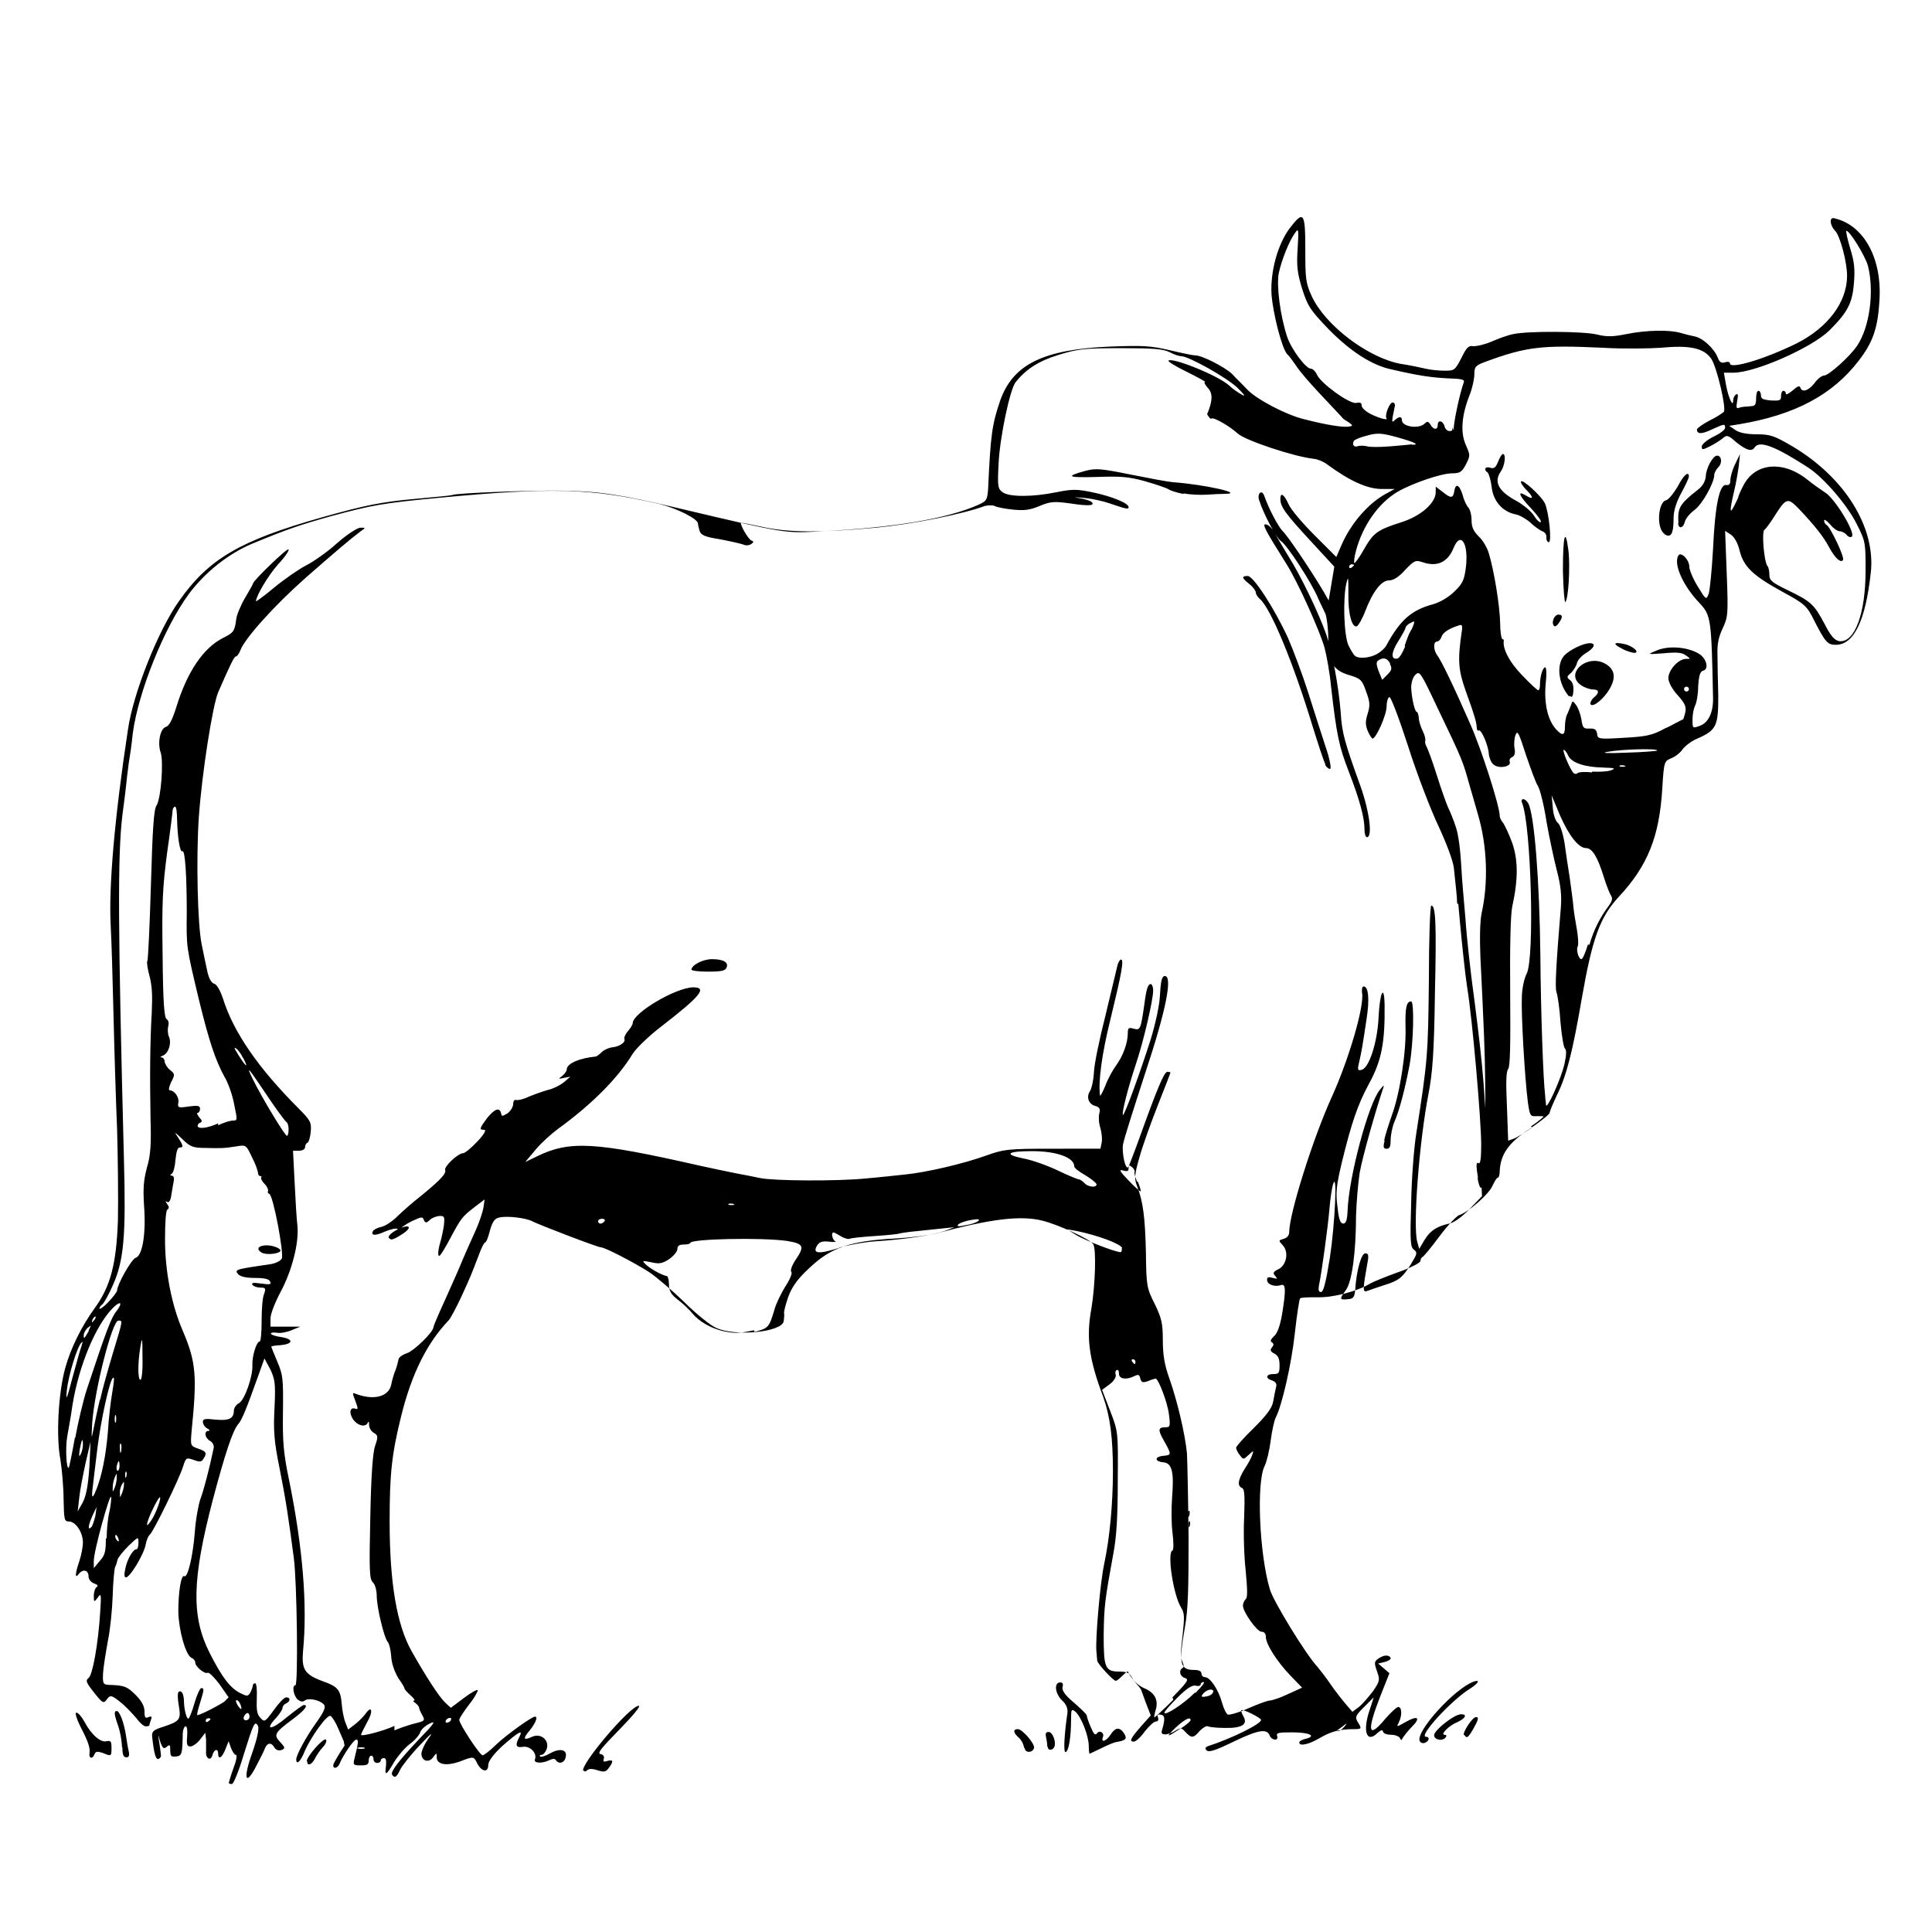 <?xml version="1.0" encoding="UTF-8" standalone="no"?>
<!-- Created with Inkscape (http://www.inkscape.org/) -->
<svg xmlns:dc="http://purl.org/dc/elements/1.1/" xmlns:cc="http://creativecommons.org/ns#" xmlns:rdf="http://www.w3.org/1999/02/22-rdf-syntax-ns#" xmlns:svg="http://www.w3.org/2000/svg" xmlns="http://www.w3.org/2000/svg" version="1.1" width="100%" height="100%" viewBox="0 0 48 48" id="svg2">
<defs id="defs8" />
<path d="m 5.68,44.32 c 1.84e-5,-0.02 0.05,-0.20 0.12,-0.39 0.07,-0.18 0.10,-0.33 0.06,-0.33 -0.03,0 -0.08,-0.07 -0.12,-0.17 l -0.06,-0.17 -0.08,0.20 c -0.08,0.21 -0.18,0.27 -0.18,0.11 0,-0.14 -0.10,-0.11 -0.14,0.03 -0.04,0.17 -0.18,0.09 -0.16,-0.09 0.00,-0.07 0.00,-0.20 0.00,-0.29 L 5.10,43.05 4.97,43.22 c -0.07,0.09 -0.18,0.17 -0.24,0.17 -0.08,0 -0.10,-0.04 -0.08,-0.25 0.01,-0.16 -0.00,-0.25 -0.04,-0.25 -0.03,0 -0.07,0.09 -0.07,0.20 -0.01,0.50 -0.02,0.53 -0.17,0.55 -0.11,0.01 -0.14,-0.00 -0.14,-0.15 0,-0.14 -0.01,-0.16 -0.09,-0.09 -0.07,0.06 -0.10,0.04 -0.16,-0.13 -0.06,-0.21 -0.06,-0.21 -0.02,0.04 0.02,0.14 0.04,0.28 0.04,0.31 0.00,0.03 -0.02,0.06 -0.06,0.08 -0.07,0.02 -0.11,-0.11 -0.16,-0.55 -0.01,-0.13 0.02,-0.17 0.28,-0.25 0.42,-0.14 0.44,-0.18 0.38,-0.54 -0.03,-0.16 -0.03,-0.31 -0.00,-0.33 0.07,-0.04 0.12,0.04 0.13,0.22 0.00,0.20 0.06,0.45 0.11,0.45 0.02,-4.8e-5 0.09,-0.17 0.15,-0.38 0.06,-0.21 0.14,-0.38 0.17,-0.38 0.08,0 0.07,0.04 -0.03,0.37 -0.05,0.15 -0.08,0.29 -0.07,0.30 0.02,0.02 0.42,-0.17 0.67,-0.33 L 5.68,42.17 5.45,41.84 C 5.32,41.67 5.19,41.54 5.16,41.56 c -0.07,0.04 -0.31,-0.15 -0.31,-0.26 0,-0.04 -0.04,-0.09 -0.09,-0.11 C 4.61,41.12 4.44,40.50 4.43,40.04 4.43,39.55 4.50,39.11 4.58,39.16 c 0.08,0.05 0.21,-0.47 0.26,-1.09 0.02,-0.31 0.09,-0.69 0.14,-0.83 0.08,-0.21 0.22,-0.74 0.33,-1.27 0.01,-0.06 -0.03,-0.14 -0.09,-0.17 -0.13,-0.07 -0.16,-0.25 -0.04,-0.25 0.04,-0.00 0.03,-0.03 -0.03,-0.06 -0.06,-0.03 -0.11,-0.11 -0.11,-0.16 0,-0.08 0.05,-0.09 0.31,-0.06 0.33,0.03 0.46,-0.02 0.46,-0.22 0,-0.06 0.05,-0.15 0.13,-0.19 0.14,-0.08 0.35,-0.68 0.33,-0.95 -0.01,-0.20 0.10,-0.58 0.18,-0.58 0.03,0 0.05,-0.23 0.05,-0.51 0,-0.28 0.02,-0.58 0.06,-0.67 0.05,-0.14 0.04,-0.16 -0.09,-0.16 -0.08,0 -0.17,-0.03 -0.20,-0.07 -0.03,-0.05 0.02,-0.06 0.22,-0.03 0.22,0.03 0.26,0.02 0.22,-0.05 -0.02,-0.06 -0.13,-0.09 -0.37,-0.09 -0.22,0 -0.36,-0.03 -0.42,-0.09 -0.09,-0.10 -0.05,-0.12 0.32,-0.18 0.12,-0.02 0.33,-0.05 0.47,-0.07 0.13,-0.02 0.26,-0.08 0.29,-0.14 0.06,-0.12 -0.21,-1.57 -0.31,-1.61 -0.03,-0.01 -0.05,-0.04 -0.03,-0.07 0.01,-0.03 -0.02,-0.11 -0.09,-0.18 -0.06,-0.06 -0.10,-0.14 -0.08,-0.16 0.02,-0.02 0.00,-0.03 -0.02,-0.03 -0.03,0 -0.06,-0.03 -0.06,-0.08 -7.04e-4,-0.04 -0.06,-0.22 -0.15,-0.39 -0.14,-0.30 -0.15,-0.31 -0.38,-0.27 -0.32,0.05 -0.37,0.05 -0.78,0.04 -0.30,-0.00 -0.38,-0.03 -0.57,-0.22 -0.20,-0.19 -0.21,-0.19 -0.10,-0.03 0.13,0.20 0.13,0.24 0.03,0.24 -0.05,3.3e-5 -0.08,0.11 -0.10,0.30 -0.01,0.16 -0.05,0.32 -0.09,0.35 -0.05,0.03 -0.05,0.04 -0.00,0.05 0.04,5.44e-4 0.06,0.05 0.05,0.11 -0.01,0.06 -0.04,0.22 -0.06,0.35 -0.02,0.16 -0.06,0.22 -0.11,0.19 -0.05,-0.03 -0.04,-0.01 0.00,0.05 0.05,0.06 0.06,0.11 0.01,0.14 -0.04,0.02 -0.06,0.32 -0.06,0.76 6.22e-4,0.76 0.16,1.61 0.44,2.25 0.33,0.78 0.36,1.11 0.22,2.50 -0.03,0.36 -0.03,0.36 0.16,0.43 0.21,0.07 0.23,0.11 0.13,0.26 -0.04,0.07 -0.09,0.08 -0.24,0.02 -0.18,-0.06 -0.19,-0.06 -0.26,0.16 -0.09,0.30 -0.75,1.65 -0.83,1.70 -0.03,0.02 -0.08,0.13 -0.10,0.24 -0.04,0.24 -0.39,0.82 -0.49,0.82 -0.04,0 -0.05,-0.07 -0.02,-0.20 0.04,-0.23 0.19,-0.50 0.28,-0.50 0.03,0 0.05,-0.07 0.05,-0.16 0,-0.16 -0.00,-0.16 -0.25,0.08 -0.13,0.13 -0.26,0.29 -0.27,0.34 -0.01,0.05 -0.03,0.13 -0.06,0.18 -0.02,0.05 -0.05,0.37 -0.06,0.71 -0.01,0.33 -0.06,0.84 -0.12,1.13 -0.05,0.28 -0.11,0.64 -0.12,0.80 -0.01,0.26 -0.00,0.28 0.14,0.29 0.39,0.01 0.46,0.04 0.67,0.25 0.15,0.15 0.22,0.28 0.22,0.41 0,0.15 0.02,0.18 0.10,0.14 0.08,-0.03 0.09,-0.01 0.06,0.07 -0.02,0.06 -0.04,0.12 -0.04,0.14 0,0.01 -0.04,0.02 -0.09,0.02 -0.05,0 -0.15,-0.09 -0.23,-0.20 C 3.27,42.55 3.11,42.38 2.98,42.28 2.78,42.12 2.74,42.11 2.67,42.20 2.57,42.34 2.56,42.33 2.32,42.03 2.14,41.80 2.12,41.75 2.20,41.69 c 0.10,-0.07 0.24,-0.84 0.29,-1.65 0.03,-0.44 0.02,-0.47 -0.06,-0.35 -0.09,0.12 -0.10,0.12 -0.10,-0.04 -0.00,-0.09 0.03,-0.19 0.07,-0.22 0.05,-0.03 0.02,-0.06 -0.06,-0.09 -0.07,-0.02 -0.14,-0.10 -0.14,-0.17 0,-0.16 -0.13,-0.20 -0.24,-0.07 -0.10,0.14 -0.10,0.01 0.01,-0.31 0.05,-0.15 0.09,-0.36 0.09,-0.47 -5.33e-4,-0.25 -0.18,-0.52 -0.35,-0.52 -0.11,0 -0.12,-0.04 -0.13,-0.54 -0.00,-0.30 -0.04,-0.75 -0.08,-1.00 -0.11,-0.58 -0.05,-1.65 0.12,-2.27 0.14,-0.50 0.40,-1.03 0.74,-1.50 0.39,-0.54 0.53,-1.09 0.57,-2.17 0.01,-0.52 0.00,-1.53 -0.02,-2.24 -0.03,-0.71 -0.07,-2.00 -0.09,-2.87 -0.02,-0.87 -0.05,-1.87 -0.07,-2.22 -0.05,-0.95 0.09,-2.64 0.43,-4.87 0.13,-0.90 0.75,-2.46 1.27,-3.19 0.74,-1.05 1.51,-1.50 3.56,-2.08 1.07,-0.30 1.46,-0.38 2.35,-0.46 0.46,-0.04 0.85,-0.08 0.87,-0.09 0.08,-0.05 1.91,-0.12 2.69,-0.11 0.95,0.01 1.52,0.10 2.91,0.43 2.75,0.65 2.66,0.63 3.58,0.58 1.79,-0.09 3.12,-0.31 3.90,-0.66 0.20,-0.09 0.22,-0.12 0.24,-0.40 0.06,-1.35 0.10,-1.60 0.30,-2.19 0.32,-0.90 1.07,-1.27 2.74,-1.34 0.82,-0.03 0.99,-0.02 1.47,0.09 0.29,0.07 0.58,0.13 0.64,0.13 0.17,0.00 0.73,0.29 0.91,0.46 0.08,0.09 0.26,0.26 0.38,0.39 0.23,0.24 0.95,0.62 1.39,0.73 0.54,0.14 0.96,0.21 1.12,0.19 0.14,-0.02 0.13,-0.03 -0.12,-0.19 C 33.14,10.14 32.40,9.40 32.19,9.07 32.12,8.97 32.03,8.84 31.98,8.80 31.85,8.66 31.63,7.81 31.59,7.31 c -0.03,-0.56 0.15,-1.24 0.46,-1.65 0.34,-0.44 0.38,-0.38 0.38,0.54 0,0.73 0.01,0.83 0.16,1.16 0.34,0.73 1.40,1.53 2.21,1.68 0.21,0.03 0.49,0.09 0.62,0.12 0.12,0.03 0.34,0.05 0.48,0.05 0.23,-9.45e-4 0.25,-0.01 0.41,-0.32 0.12,-0.25 0.18,-0.31 0.28,-0.29 0.06,0.01 0.27,-0.03 0.46,-0.11 0.18,-0.08 0.43,-0.17 0.55,-0.19 0.36,-0.08 1.74,-0.07 2.07,0.01 0.25,0.06 0.39,0.06 0.74,-0.01 0.49,-0.10 1.07,-0.11 1.34,-0.03 0.10,0.03 0.26,0.07 0.36,0.09 0.20,0.04 0.48,0.30 0.57,0.53 0.04,0.11 0.09,0.14 0.18,0.11 0.07,-0.02 0.12,-0.01 0.12,0.03 0,0.15 0.87,-0.11 1.66,-0.50 0.77,-0.39 1.25,-1.02 1.25,-1.68 0.00,-0.33 -0.17,-0.99 -0.30,-1.12 -0.12,-0.12 -0.15,-0.33 -0.03,-0.31 0.75,0.16 1.22,1.02 1.13,2.10 -0.04,0.65 -0.17,1.00 -0.51,1.44 -0.65,0.85 -1.59,1.35 -2.97,1.58 l -0.25,0.04 0.15,0.10 c 0.09,0.07 0.28,0.11 0.54,0.11 0.34,0.00 0.44,0.04 0.90,0.31 1.30,0.78 2.05,2.01 1.93,3.12 -0.13,1.20 -0.42,1.80 -0.87,1.80 -0.20,0.00 -0.26,-0.06 -0.53,-0.59 -0.19,-0.38 -0.23,-0.42 -0.80,-0.73 -0.73,-0.40 -0.96,-0.62 -1.06,-1.02 -0.04,-0.18 -0.13,-0.34 -0.22,-0.40 l -0.14,-0.09 0.04,1.06 c 0.04,1.02 0.03,1.08 -0.10,1.36 -0.10,0.21 -0.14,0.39 -0.13,0.66 0.00,0.20 0.01,0.66 0.02,1.02 0.00,0.74 -0.04,0.85 -0.52,1.06 -0.15,0.06 -0.31,0.19 -0.37,0.27 -0.05,0.08 -0.18,0.18 -0.28,0.22 -0.17,0.07 -0.18,0.08 -0.22,0.73 -0.07,1.21 -0.36,1.94 -1.09,2.72 -0.46,0.50 -0.65,1.02 -0.91,2.51 -0.23,1.34 -0.38,1.92 -0.61,2.39 -0.10,0.21 -0.19,0.42 -0.19,0.46 0,0.03 -0.22,0.21 -0.50,0.40 -0.52,0.34 -0.72,0.63 -0.74,1.04 -0.00,0.09 -0.02,0.17 -0.05,0.17 -0.02,0 -0.08,0.09 -0.13,0.20 -0.08,0.20 -0.60,0.66 -0.83,0.73 -0.06,0.02 -0.29,0.26 -0.49,0.53 -0.20,0.27 -0.39,0.50 -0.42,0.51 -0.02,0.01 -0.05,0.05 -0.05,0.10 0,0.04 -0.24,0.17 -0.56,0.28 -0.31,0.11 -0.62,0.24 -0.69,0.28 -0.31,0.19 -0.91,0.35 -1.30,0.34 -0.21,-0.00 -0.41,0.00 -0.44,0.03 -0.02,0.02 -0.08,0.41 -0.13,0.86 -0.08,0.75 -0.32,1.81 -0.48,2.11 -0.03,0.06 -0.09,0.32 -0.12,0.56 -0.03,0.24 -0.10,0.53 -0.15,0.63 -0.21,0.41 -0.13,2.20 0.13,3.07 0.09,0.30 0.89,1.61 1.18,1.92 0.06,0.07 0.20,0.25 0.31,0.41 0.10,0.15 0.28,0.38 0.38,0.50 l 0.18,0.21 0.16,-0.12 c 0.09,-0.07 0.24,-0.25 0.35,-0.39 0.17,-0.25 0.18,-0.28 0.10,-0.50 -0.07,-0.20 -0.07,-0.24 0.03,-0.31 0.13,-0.09 0.26,-0.11 0.31,-0.02 0.01,0.03 -0.04,0.07 -0.14,0.10 l -0.17,0.04 0.14,0.12 0.14,0.12 -0.23,0.58 c -0.34,0.87 -0.30,1.07 0.13,0.55 0.13,-0.15 0.28,-0.29 0.32,-0.29 0.09,0 0.10,0.21 0.01,0.39 -0.06,0.11 -0.05,0.11 0.16,-0.01 0.31,-0.18 0.40,-0.12 0.17,0.11 -0.10,0.10 -0.20,0.23 -0.23,0.28 -0.03,0.06 -0.04,0.07 -0.07,0.00 -0.02,-0.04 -0.12,-0.08 -0.22,-0.08 -0.10,0 -0.19,-0.03 -0.20,-0.08 -0.01,-0.05 -0.05,-0.04 -0.13,0.03 -0.28,0.28 -0.39,-0.04 -0.19,-0.60 l 0.09,-0.28 -0.24,0.24 c -0.21,0.21 -0.23,0.25 -0.16,0.37 0.11,0.17 0.10,0.18 -0.09,0.18 -0.34,-0.00 -0.56,0.05 -0.85,0.22 -0.29,0.17 -0.51,0.21 -0.51,0.11 0,-0.03 0.07,-0.07 0.16,-0.09 0.28,-0.07 0.09,-0.16 -0.33,-0.16 -0.34,0 -0.41,0.01 -0.38,0.09 0.02,0.05 -1.23e-4,0.09 -0.05,0.09 -0.05,0 -0.11,-0.04 -0.13,-0.09 -0.07,-0.19 -0.27,-0.16 -0.88,0.13 -0.47,0.23 -0.63,0.28 -0.69,0.23 -0.05,-0.05 -0.04,-0.08 0.04,-0.11 0.56,-0.18 1.32,-0.55 1.31,-0.65 -0.00,-0.05 -0.46,-0.28 -0.49,-0.24 -0.01,0.01 0.01,0.08 0.05,0.15 0.12,0.20 -0.03,0.30 -0.46,0.29 -0.19,-0.00 -0.39,-0.02 -0.42,-0.04 -0.03,-0.02 -0.12,0.03 -0.20,0.11 -0.16,0.19 -0.21,0.19 -0.36,0.03 -0.10,-0.11 -0.12,-0.11 -0.25,-0.03 -0.07,0.05 -0.19,0.09 -0.25,0.09 -0.09,0 -0.11,-0.03 -0.07,-0.14 0.07,-0.26 0.06,-0.33 -0.04,-0.35 -0.08,-0.01 -0.10,0.00 -0.07,0.07 0.02,0.06 0.00,0.10 -0.05,0.10 -0.05,0 -0.17,0.11 -0.28,0.25 -0.10,0.14 -0.22,0.25 -0.27,0.25 -0.12,0.00 -0.09,-0.07 0.17,-0.37 l 0.25,-0.28 -0.12,-0.31 c -0.06,-0.17 -0.12,-0.32 -0.12,-0.33 0,-0.01 -0.07,-0.10 -0.16,-0.20 -0.08,-0.10 -0.16,-0.21 -0.16,-0.24 -4.3e-5,-0.03 -0.05,0.00 -0.13,0.08 -0.07,0.07 -0.15,0.14 -0.18,0.14 -0.06,0 -0.45,-0.42 -0.46,-0.50 -0.00,-0.02 -0.01,-0.13 -0.02,-0.23 -0.03,-0.29 0.09,-1.68 0.19,-2.16 0.14,-0.65 0.22,-1.51 0.22,-2.32 -2.18e-4,-0.83 -0.07,-1.36 -0.24,-1.84 -0.36,-0.96 -0.43,-1.48 -0.29,-2.23 0.09,-0.56 0.12,-1.45 0.04,-1.57 -0.08,-0.12 -0.83,-0.47 -1.25,-0.58 -0.55,-0.14 -1.28,-0.05 -2.63,0.31 -0.19,0.05 -0.66,0.11 -1.03,0.13 -1.14,0.06 -1.62,0.23 -2.16,0.75 -0.28,0.26 -0.42,0.46 -0.51,0.71 -0.06,0.18 -0.11,0.36 -0.10,0.40 0.01,0.03 0.00,0.12 -0.01,0.20 -0.06,0.27 -1.21,0.38 -1.68,0.16 -0.14,-0.06 -0.50,-0.35 -0.80,-0.65 -0.30,-0.29 -0.69,-0.62 -0.87,-0.74 -0.38,-0.24 -1.09,-0.61 -1.19,-0.61 -0.08,0 -1.51,-0.55 -1.69,-0.64 -0.15,-0.09 -0.65,-0.15 -0.84,-0.10 -0.11,0.02 -0.17,0.11 -0.23,0.33 -0.04,0.16 -0.09,0.29 -0.12,0.29 -0.02,1.34e-4 -0.09,0.13 -0.15,0.30 -0.18,0.47 -0.20,0.53 -0.44,1.05 -0.12,0.26 -0.26,0.52 -0.31,0.58 -0.53,0.55 -0.92,1.32 -1.18,2.37 -0.24,0.96 -0.29,1.46 -0.29,2.63 0.00,1.53 0.18,2.58 0.55,3.23 0.36,0.64 0.69,1.14 0.83,1.27 l 0.14,0.13 0.32,-0.24 c 0.17,-0.13 0.33,-0.22 0.35,-0.20 0.01,0.01 -0.07,0.18 -0.21,0.35 -0.13,0.17 -0.25,0.35 -0.25,0.39 0,0.10 0.51,0.88 0.58,0.88 0.03,0 0.18,-0.11 0.33,-0.26 0.25,-0.24 0.89,-0.70 0.97,-0.70 0.08,0 0.02,0.15 -0.12,0.33 -0.19,0.22 -0.17,0.27 0.05,0.17 0.22,-0.10 0.44,0.09 0.36,0.31 -0.03,0.07 -0.08,0.14 -0.13,0.14 -0.04,0 -0.05,0.01 -0.03,0.04 0.02,0.02 0.13,-0.01 0.25,-0.08 0.25,-0.14 0.44,-0.09 0.38,0.11 -0.03,0.13 -0.17,0.17 -0.24,0.06 -0.02,-0.04 -0.08,-0.04 -0.16,0 -0.18,0.09 -0.40,0.08 -0.36,-0.02 0.06,-0.15 -0.12,-0.34 -0.30,-0.31 -0.17,0.03 -0.20,-0.04 -0.09,-0.24 0.11,-0.21 -0.02,-0.13 -0.41,0.21 -0.23,0.21 -0.36,0.39 -0.36,0.48 0,0.20 -0.16,0.17 -0.27,-0.03 -0.09,-0.19 -0.09,-0.19 -0.45,-0.05 -0.32,0.11 -0.55,0.07 -0.56,-0.10 -0.00,-0.13 -0.00,-0.13 -0.09,-0.01 -0.11,0.15 -0.29,0.09 -0.29,-0.09 0,-0.07 0.08,-0.25 0.19,-0.40 0.12,-0.16 0.03,-0.09 -0.22,0.18 -0.23,0.24 -0.46,0.53 -0.50,0.62 -0.08,0.18 -0.14,0.22 -0.20,0.12 -0.04,-0.07 0.15,-0.33 0.69,-0.90 0.36,-0.37 0.41,-0.45 0.25,-0.37 -0.11,0.05 -0.22,0.15 -0.24,0.22 -0.02,0.06 -0.13,0.20 -0.26,0.29 -0.12,0.09 -0.29,0.29 -0.39,0.45 -0.19,0.33 -0.24,0.36 -0.20,0.09 0.01,-0.13 0.00,-0.19 -0.05,-0.19 -0.04,0 -0.08,0.02 -0.08,0.06 0,0.03 -0.04,0.06 -0.09,0.06 -0.05,0 -0.09,-0.04 -0.09,-0.09 0,-0.05 -0.02,-0.09 -0.06,-0.09 -0.03,0 -0.06,0.05 -0.06,0.12 0,0.10 -0.04,0.12 -0.20,0.12 -0.17,0 -0.19,-0.01 -0.16,-0.14 0.11,-0.44 0.11,-0.50 0.05,-0.50 -0.06,0 -0.31,0.36 -0.41,0.59 -0.05,0.14 -0.20,0.15 -0.15,0.01 0.02,-0.05 0.14,-0.26 0.27,-0.45 L 8.54,43.26 8.41,42.96 C 8.34,42.79 8.25,42.65 8.21,42.63 8.12,42.60 7.72,43.16 7.57,43.51 7.47,43.76 7.36,43.87 7.36,43.71 c 0,-0.10 0.23,-0.54 0.51,-0.93 0.20,-0.28 0.23,-0.38 0.17,-0.44 -0.11,-0.11 -0.38,-0.16 -0.47,-0.09 -0.05,0.04 -0.10,0.03 -0.18,-0.03 -0.10,-0.10 -0.14,-0.35 -0.05,-0.35 0.07,-5.1e-5 0.04,-2.55 -0.04,-3.16 C 7.17,37.72 7.10,37.25 6.94,36.45 6.81,35.81 6.79,35.54 6.82,34.98 c 0.03,-0.61 0.01,-0.71 -0.10,-0.95 L 6.57,33.75 6.42,34.17 c -0.30,0.84 -0.41,1.11 -0.50,1.21 -0.14,0.16 -0.33,0.74 -0.64,1.91 -0.51,1.96 -0.53,2.87 -0.07,3.78 0.30,0.59 0.50,0.86 0.75,0.99 0.18,0.09 0.20,0.09 0.26,-0.01 0.03,-0.06 0.06,-0.14 0.06,-0.17 6.81e-4,-0.03 0.02,-0.06 0.06,-0.06 0.03,0 0.05,0.15 0.04,0.37 -0.01,0.28 0.00,0.40 0.09,0.49 0.10,0.11 0.11,0.11 0.33,-0.19 0.12,-0.17 0.26,-0.32 0.31,-0.32 0.11,0 0.11,0.10 -0.00,0.15 -0.05,0.02 -0.09,0.07 -0.09,0.11 0,0.04 -0.07,0.15 -0.16,0.25 -0.30,0.32 -0.12,0.31 0.26,-0.01 0.21,-0.17 0.40,-0.31 0.43,-0.31 0.12,0 0.02,0.13 -0.26,0.34 -0.47,0.35 -0.50,0.40 -0.33,0.58 0.13,0.14 0.13,0.16 0.03,0.20 -0.07,0.02 -0.13,0.00 -0.17,-0.06 -0.07,-0.13 -0.17,-0.13 -0.23,0.00 -0.02,0.06 -0.12,0.26 -0.22,0.45 -0.27,0.53 -0.34,0.33 -0.10,-0.33 0.13,-0.38 0.17,-0.59 0.14,-0.66 -0.08,-0.14 -0.11,-0.07 -0.36,0.73 -0.11,0.37 -0.24,0.69 -0.28,0.71 -0.04,0.01 -0.07,2.31e-4 -0.07,-0.02 z m 3.37,-0.90 c -0.04,-0.01 -0.11,-0.01 -0.16,0 -0.04,0.01 -0.00,0.03 0.08,0.03 0.08,0 0.12,-0.01 0.08,-0.03 z m 0.75,-0.43 c 0.12,-0.05 0.34,-0.13 0.50,-0.17 0.25,-0.06 0.27,-0.07 0.19,-0.21 -0.04,-0.07 -0.08,-0.16 -0.08,-0.19 -0.00,-0.02 -0.04,-0.07 -0.09,-0.11 -0.05,-0.03 -0.07,-0.06 -0.03,-0.06 0.03,-5.45e-4 -0.01,-0.06 -0.09,-0.13 -0.08,-0.07 -0.15,-0.15 -0.15,-0.17 -5.5e-5,-0.02 -0.06,-0.13 -0.15,-0.25 C 9.80,41.53 9.73,41.33 9.72,41.16 9.71,41.00 9.67,40.83 9.63,40.79 9.54,40.68 9.36,39.93 9.36,39.65 c 0,-0.13 -0.04,-0.29 -0.10,-0.34 -0.08,-0.08 -0.09,-0.29 -0.06,-1.62 0.02,-1.02 0.06,-1.60 0.12,-1.77 0.08,-0.23 0.07,-0.26 -0.03,-0.32 -0.06,-0.03 -0.12,-0.12 -0.12,-0.20 -0.00,-0.07 -0.01,-0.10 -0.03,-0.06 -0.05,0.13 -0.25,0.09 -0.37,-0.08 -0.11,-0.17 -0.07,-0.31 0.06,-0.26 0.07,0.02 0.07,-0.00 -0.00,-0.19 -0.08,-0.21 -0.08,-0.22 0.01,-0.18 0.45,0.17 0.82,0.07 0.88,-0.23 0.02,-0.11 0.07,-0.28 0.11,-0.37 0.03,-0.08 0.06,-0.20 0.07,-0.25 0.00,-0.05 0.09,-0.12 0.21,-0.16 0.18,-0.06 0.66,-0.53 0.66,-0.65 0,-0.02 0.07,-0.19 0.15,-0.37 0.08,-0.18 0.29,-0.64 0.46,-1.03 0.16,-0.39 0.37,-0.85 0.45,-1.03 0.08,-0.18 0.16,-0.42 0.18,-0.53 l 0.03,-0.21 -0.25,0.19 c -0.31,0.24 -0.33,0.27 -0.59,0.75 -0.11,0.21 -0.23,0.41 -0.26,0.44 -0.07,0.08 -0.07,-0.08 0.00,-0.32 0.03,-0.10 0.07,-0.29 0.09,-0.42 0.02,-0.21 0.01,-0.23 -0.10,-0.23 -0.07,0.00 -0.19,0.04 -0.25,0.10 -0.09,0.08 -0.11,0.08 -0.15,-0.00 -0.03,-0.09 -0.06,-0.08 -0.30,0.03 -0.14,0.07 -0.27,0.16 -0.28,0.19 -0.01,0.02 -0.05,0.03 -0.08,0.00 -0.03,-0.02 -0.17,0.01 -0.31,0.07 -0.24,0.11 -0.36,0.10 -0.29,-0.02 0.02,-0.03 0.11,-0.08 0.21,-0.10 0.09,-0.02 0.24,-0.12 0.34,-0.21 0.09,-0.09 0.31,-0.29 0.48,-0.43 0.59,-0.47 0.80,-0.68 0.76,-0.77 -0.03,-0.09 0.32,-0.42 0.45,-0.42 0.04,0 0.20,-0.13 0.35,-0.29 0.17,-0.18 0.23,-0.29 0.17,-0.29 -0.13,0 -0.12,-0.03 0.07,-0.29 0.19,-0.23 0.31,-0.28 0.35,-0.12 0.01,0.08 0.03,0.08 0.16,-0.00 0.07,-0.05 0.14,-0.16 0.14,-0.23 0,-0.07 0.03,-0.12 0.08,-0.10 0.04,0.01 0.18,-0.02 0.30,-0.08 0.12,-0.05 0.34,-0.13 0.48,-0.17 0.14,-0.03 0.33,-0.13 0.41,-0.20 l 0.15,-0.13 -0.16,0.03 c -0.14,0.03 -0.15,0.03 -0.04,-0.05 0.06,-0.05 0.11,-0.12 0.11,-0.16 0,-0.14 0.30,-0.28 0.72,-0.32 0.02,-0.00 0.09,-0.05 0.15,-0.11 0.06,-0.06 0.18,-0.11 0.26,-0.12 0.17,-0.01 0.35,-0.13 0.30,-0.21 -0.01,-0.02 0.02,-0.11 0.09,-0.19 0.07,-0.08 0.12,-0.17 0.12,-0.20 0,-0.25 1.06,-0.88 1.50,-0.89 0.37,-0.00 0.17,0.23 -0.80,0.98 -0.30,0.23 -0.62,0.54 -0.70,0.67 -0.37,0.61 -1.02,1.26 -1.86,1.87 -0.15,0.11 -0.41,0.34 -0.55,0.51 l -0.26,0.31 0.29,-0.14 c 0.82,-0.40 1.44,-0.36 4.04,0.23 0.28,0.06 0.69,0.15 0.90,0.19 0.21,0.04 0.48,0.09 0.61,0.12 0.35,0.07 1.90,0.08 2.61,0.01 0.35,-0.03 0.80,-0.08 0.99,-0.10 0.52,-0.05 1.46,-0.27 2.01,-0.47 0.45,-0.16 0.54,-0.17 1.66,-0.17 l 1.18,-3.39e-4 0.03,-0.15 c 0.02,-0.08 0.00,-0.25 -0.03,-0.36 -0.04,-0.11 -0.05,-0.28 -0.03,-0.36 0.03,-0.12 0.01,-0.16 -0.09,-0.19 -0.17,-0.04 -0.24,-0.22 -0.14,-0.37 0.04,-0.06 0.09,-0.28 0.10,-0.49 0.01,-0.20 0.14,-0.82 0.28,-1.37 0.13,-0.55 0.26,-1.09 0.29,-1.21 0.02,-0.11 0.07,-0.20 0.10,-0.20 0.08,0 0.02,0.33 -0.27,1.52 -0.20,0.81 -0.30,1.52 -0.25,1.86 0.00,0.03 0.06,-0.07 0.13,-0.24 0.06,-0.17 0.19,-0.40 0.27,-0.51 0.17,-0.23 0.29,-0.56 0.29,-0.80 0,-0.13 0.02,-0.15 0.15,-0.11 0.16,0.04 0.17,0.02 0.26,-0.60 0.05,-0.39 0.09,-0.51 0.16,-0.51 0.03,0 0.06,0.07 0.06,0.16 0,0.23 -0.24,1.27 -0.43,1.83 -0.19,0.57 -0.36,1.23 -0.32,1.26 0.03,0.03 0.41,-1.00 0.69,-1.88 0.11,-0.36 0.22,-0.84 0.23,-1.11 0.02,-0.35 0.05,-0.46 0.12,-0.46 0.20,0 0.03,0.86 -0.50,2.45 -0.27,0.83 -0.52,1.61 -0.54,1.74 -0.03,0.21 0.06,0.63 0.13,0.56 0.01,-0.01 0.14,-0.34 0.28,-0.73 0.45,-1.25 0.61,-1.63 0.69,-1.64 0.04,-4.54e-4 0.08,0.01 0.08,0.02 0,0.01 -0.14,0.37 -0.31,0.80 -0.17,0.43 -0.38,1.01 -0.46,1.30 -0.13,0.45 -0.13,0.54 -0.06,0.72 0.15,0.38 0.20,0.78 0.22,1.65 0.01,0.84 0.02,0.88 0.22,1.28 0.17,0.35 0.20,0.48 0.20,0.90 0.00,0.35 0.04,0.61 0.16,0.94 0.20,0.57 0.39,1.37 0.44,1.87 0.01,0.21 0.03,1.14 0.04,2.06 0.00,1.29 -0.01,1.80 -0.09,2.25 -0.16,0.91 -0.13,1.07 0.23,1.07 0.11,0 0.18,0.03 0.18,0.09 0,0.05 0.04,0.09 0.09,0.09 0.12,0 0.33,0.30 0.42,0.63 0.04,0.15 0.11,0.29 0.15,0.30 0.04,0.01 0.27,-0.05 0.51,-0.16 0.23,-0.10 0.47,-0.19 0.53,-0.19 0.05,0 0.26,-0.07 0.45,-0.16 l 0.35,-0.16 -0.28,-0.29 c -0.34,-0.35 -0.62,-0.79 -0.62,-0.97 0,-0.08 -0.04,-0.13 -0.11,-0.13 -0.11,-1.2e-4 -0.46,-0.49 -0.46,-0.65 0,-0.05 0.03,-0.12 0.07,-0.16 0.05,-0.05 0.04,-0.24 -0.00,-0.69 -0.04,-0.35 -0.06,-0.93 -0.04,-1.33 0.02,-0.56 0.01,-0.71 -0.05,-0.74 -0.13,-0.05 -0.10,-0.21 0.06,-0.47 0.08,-0.12 0.17,-0.28 0.19,-0.35 0.04,-0.12 0.04,-0.12 -0.09,-8.57e-4 -0.13,0.12 -0.13,0.12 -0.22,1.8e-4 -0.05,-0.06 -0.09,-0.15 -0.09,-0.18 0,-0.03 0.19,-0.25 0.44,-0.49 0.31,-0.31 0.45,-0.49 0.48,-0.65 0.02,-0.11 0.05,-0.27 0.07,-0.35 0.03,-0.10 0.00,-0.14 -0.09,-0.18 -0.18,-0.05 -0.16,-0.16 0.02,-0.16 0.14,0 0.16,-0.02 0.16,-0.22 0,-0.15 -0.03,-0.24 -0.13,-0.29 -0.10,-0.05 -0.11,-0.09 -0.06,-0.15 0.05,-0.06 0.05,-0.09 -0.00,-0.13 -0.05,-0.03 -0.03,-0.07 0.05,-0.15 0.08,-0.06 0.15,-0.25 0.20,-0.53 0.10,-0.61 0.10,-0.79 -0.03,-0.74 -0.14,0.05 -0.34,-0.01 -0.34,-0.13 0,-0.07 0.03,-0.08 0.14,-0.05 0.12,0.03 0.13,0.03 0.06,-0.05 -0.06,-0.07 -0.05,-0.10 0.07,-0.16 0.21,-0.09 0.28,-0.43 0.12,-0.60 -0.11,-0.12 -0.11,-0.12 0.02,-0.16 0.08,-0.02 0.14,-0.08 0.14,-0.17 0.00,-0.45 0.59,-2.33 1.06,-3.36 0.43,-0.95 0.81,-2.26 0.75,-2.58 -0.01,-0.09 -7.54e-4,-0.16 0.04,-0.16 0.12,0 0.15,0.32 0.07,0.82 -0.10,0.67 -0.12,0.78 -0.18,1.05 -0.05,0.20 -0.04,0.23 0.06,0.20 0.18,-0.04 0.39,-0.67 0.42,-1.30 0.03,-0.63 0.14,-0.85 0.15,-0.31 0.01,0.92 -0.07,1.38 -0.39,1.96 -0.28,0.52 -0.43,0.96 -0.67,1.94 -0.14,0.59 -0.16,0.77 -0.11,1.12 0.03,0.30 0.07,0.41 0.14,0.41 0.07,0 0.10,-0.08 0.11,-0.32 0.03,-0.84 0.52,-2.66 0.80,-3.00 0.10,-0.13 0.12,-0.13 0.08,-0.03 -0.17,0.50 -0.51,1.69 -0.58,2.09 -0.04,0.26 -0.08,0.74 -0.09,1.06 -0.00,0.90 -0.10,1.64 -0.25,1.85 -0.17,0.23 -0.16,0.25 0.04,0.23 0.15,-0.01 0.17,-0.05 0.19,-0.24 0.03,-0.47 0.15,-0.90 0.25,-0.90 0.07,0 0.09,0.04 0.06,0.20 -0.13,0.73 -0.13,0.78 -0.00,0.73 0.06,-0.02 0.25,-0.09 0.41,-0.14 0.36,-0.11 0.45,-0.18 0.67,-0.53 0.15,-0.25 0.16,-0.28 0.07,-0.35 -0.09,-0.06 -0.10,-0.21 -0.07,-1.17 0.01,-0.60 0.07,-1.38 0.13,-1.74 0.28,-1.80 0.29,-1.93 0.31,-3.78 0.00,-1.02 0.03,-1.86 0.06,-1.86 0.11,-5.12e-4 0.13,0.45 0.09,2.19 -0.02,1.47 -0.06,1.97 -0.16,2.49 -0.23,1.18 -0.39,3.28 -0.28,3.67 l 0.05,0.18 0.13,-0.22 c 0.14,-0.23 0.30,-0.34 0.62,-0.41 0.11,-0.02 0.32,-0.17 0.50,-0.36 l 0.31,-0.32 -0.02,-0.41 c -0.01,-0.23 0.00,-0.65 0.05,-0.94 0.04,-0.29 0.06,-0.93 0.05,-1.43 -0.01,-0.85 -0.03,-1.32 -0.12,-3.16 -0.02,-0.49 -0.01,-0.89 0.03,-1.09 0.17,-0.76 0.14,-1.67 -0.09,-2.45 -0.05,-0.17 -0.15,-0.53 -0.23,-0.80 -0.15,-0.53 -0.15,-0.55 -0.78,-1.86 -0.42,-0.89 -0.44,-0.92 -0.55,-0.81 -0.06,0.06 -0.10,0.20 -0.10,0.31 0.01,0.26 0.09,0.61 0.14,0.61 0.02,0 0.04,0.06 0.05,0.15 0.00,0.08 0.05,0.23 0.10,0.33 0.05,0.10 0.07,0.20 0.06,0.23 -0.01,0.03 -0.00,0.09 0.02,0.13 0.03,0.04 0.15,0.36 0.26,0.71 0.11,0.35 0.24,0.72 0.29,0.83 0.05,0.10 0.14,0.32 0.19,0.48 0.13,0.36 0.20,1.67 0.10,1.84 -0.05,0.09 -0.07,0.09 -0.07,0.02 -0.00,-0.10 -0.03,-0.39 -0.08,-0.85 -0.02,-0.17 -0.18,-0.60 -0.38,-1.03 -0.19,-0.40 -0.53,-1.28 -0.75,-1.97 -0.22,-0.68 -0.43,-1.24 -0.47,-1.24 -0.03,1.05e-4 -0.07,0.10 -0.07,0.23 -0.00,0.21 -0.26,0.80 -0.35,0.80 -0.02,0 -0.07,-0.08 -0.12,-0.19 -0.06,-0.15 -0.06,-0.24 -0.00,-0.43 0.06,-0.20 0.06,-0.28 -0.04,-0.55 -0.10,-0.29 -0.14,-0.32 -0.40,-0.40 -0.42,-0.12 -0.53,-0.31 -0.54,-0.91 -0.00,-0.27 -0.04,-0.54 -0.07,-0.62 -0.03,-0.07 -0.12,-0.24 -0.18,-0.38 -0.16,-0.39 -0.78,-1.34 -0.93,-1.43 -0.11,-0.07 -0.43,-0.67 -0.54,-1.02 -0.05,-0.16 0.07,-0.27 0.13,-0.10 0.11,0.32 0.35,0.77 0.46,0.88 0.11,0.10 0.67,0.92 1.02,1.51 l 0.12,0.21 0.07,-0.42 0.07,-0.42 -0.59,-0.64 c -0.62,-0.67 -0.75,-0.85 -0.75,-1.04 -0.00,-0.18 0.09,-0.12 0.20,0.12 0.05,0.13 0.35,0.48 0.65,0.78 l 0.54,0.54 0.13,-0.30 c 0.23,-0.53 0.66,-1.03 1.10,-1.27 l 0.22,-0.12 -0.32,-0.00 c -0.36,-0.00 -0.80,-0.20 -1.37,-0.62 -0.08,-0.06 -0.22,-0.12 -0.32,-0.13 -0.48,-0.05 -1.68,-0.45 -1.88,-0.62 -0.22,-0.20 -0.61,-0.42 -0.66,-0.38 -0.02,0.02 -0.07,-0.03 -0.11,-0.11 C 30.18,9.85 30.08,9.72 30.01,9.64 29.94,9.56 29.90,9.49 29.94,9.49 29.97,9.49 29.77,9.38 29.49,9.24 29.22,9.11 29.01,8.98 29.03,8.96 c 0.09,-0.09 1.24,0.37 1.51,0.62 0.08,0.08 0.23,0.18 0.32,0.23 0.10,0.05 0.05,-0.01 -0.12,-0.18 -0.28,-0.26 -1.21,-0.78 -1.39,-0.78 -0.05,0 -0.18,-0.04 -0.29,-0.10 -0.16,-0.08 -0.40,-0.10 -1.22,-0.10 -0.91,0.00 -1.07,0.02 -1.55,0.17 -0.49,0.15 -0.81,0.36 -1.06,0.68 -0.14,0.18 -0.39,1.37 -0.42,2.01 -0.03,0.58 -0.02,0.63 0.10,0.72 0.17,0.12 0.74,0.12 1.33,4.5e-5 0.40,-0.08 0.51,-0.08 0.90,-0.00 0.48,0.10 0.90,0.27 0.90,0.37 0,0.06 -0.05,0.05 -0.49,-0.10 -0.14,-0.05 -0.42,-0.11 -0.61,-0.13 -0.27,-0.02 -0.30,-0.02 -0.10,0.01 0.13,0.02 0.26,0.07 0.28,0.09 0.09,0.09 -0.05,0.11 -0.51,0.04 -0.43,-0.06 -0.51,-0.05 -0.78,0.06 -0.24,0.10 -0.37,0.12 -0.67,0.09 -0.20,-0.02 -0.40,-0.06 -0.45,-0.09 -0.04,-0.02 -0.15,-0.02 -0.24,0.00 -0.54,0.20 -1.78,0.45 -2.71,0.54 -1.41,0.13 -2.18,0.12 -2.82,-0.02 -0.28,-0.06 -0.52,-0.11 -0.53,-0.10 -0.03,0.03 0.17,0.40 0.26,0.44 0.06,0.02 0.06,0.04 -0.01,0.09 -0.05,0.03 -0.13,0.04 -0.19,0.01 -0.05,-0.02 -0.31,-0.08 -0.57,-0.13 -0.38,-0.06 -0.48,-0.10 -0.52,-0.21 -0.02,-0.07 -0.04,-0.16 -0.04,-0.18 0.01,-0.11 -0.49,-0.37 -0.96,-0.49 C 14.67,12.13 13.74,12.10 10.88,12.37 9.51,12.50 9.24,12.55 8.24,12.82 7.45,13.04 7.13,13.15 6.26,13.51 5.67,13.76 5.09,14.22 4.69,14.76 c -0.61,0.83 -1.25,2.42 -1.39,3.45 -0.03,0.30 -0.08,0.63 -0.10,0.74 -0.01,0.10 -0.04,0.29 -0.05,0.41 -0.01,0.12 -0.06,0.53 -0.11,0.90 -0.12,1.00 -0.11,2.77 0.04,8.58 0.05,1.86 -0.00,2.48 -0.28,3.10 -0.10,0.23 -0.22,0.44 -0.26,0.47 -0.03,0.02 -0.07,0.07 -0.07,0.10 0,0.03 0.10,-0.03 0.22,-0.16 0.12,-0.12 0.22,-0.26 0.22,-0.29 0,-0.14 0.35,-0.77 0.46,-0.81 0.17,-0.05 0.26,-0.60 0.21,-1.28 -0.03,-0.46 -0.01,-0.65 0.07,-0.96 0.09,-0.30 0.11,-0.56 0.09,-1.22 -0.02,-1.11 -0.01,-1.94 0.03,-2.63 0.02,-0.41 0.01,-0.65 -0.05,-0.89 -0.05,-0.18 -0.08,-0.36 -0.06,-0.39 0.02,-0.03 0.06,-0.88 0.09,-1.90 0.04,-1.38 0.07,-1.87 0.14,-1.97 0.11,-0.17 0.18,-1.10 0.10,-1.32 -0.08,-0.23 -0.01,-0.59 0.13,-0.63 0.08,-0.02 0.16,-0.17 0.26,-0.49 0.27,-0.88 0.67,-1.47 1.16,-1.72 0.26,-0.13 0.29,-0.16 0.33,-0.47 0.01,-0.10 0.11,-0.34 0.22,-0.53 0.11,-0.18 0.20,-0.35 0.20,-0.36 0,-0.06 0.84,-0.88 0.88,-0.84 0.02,0.02 -0.09,0.19 -0.26,0.37 -0.25,0.28 -0.55,0.79 -0.55,0.92 0,0.01 0.20,-0.13 0.45,-0.34 0.24,-0.20 0.60,-0.45 0.79,-0.55 0.18,-0.09 0.54,-0.34 0.78,-0.56 0.24,-0.21 0.50,-0.38 0.58,-0.38 0.13,0.00 0.13,0.00 0.00,0.09 -0.29,0.22 -0.64,0.52 -1.36,1.15 -0.77,0.68 -1.52,1.51 -1.63,1.81 -0.03,0.08 -0.08,0.15 -0.11,0.15 -0.04,0 -0.13,0.18 -0.44,0.89 -0.14,0.34 -0.40,1.99 -0.48,3.10 -0.07,1.05 -0.03,2.67 0.07,3.16 0.03,0.15 0.09,0.44 0.13,0.62 0.04,0.22 0.11,0.34 0.18,0.36 0.06,0.01 0.15,0.16 0.22,0.37 0.26,0.83 0.87,1.72 1.88,2.73 0.30,0.30 0.32,0.35 0.30,0.58 -0.01,0.13 -0.05,0.26 -0.08,0.27 -0.03,0.01 -0.06,0.06 -0.06,0.11 0,0.05 -0.06,0.09 -0.16,0.09 H 7.28 l 0.04,0.79 c 0.02,0.43 0.05,0.92 0.07,1.08 0.04,0.41 -0.13,1.10 -0.42,1.64 -0.14,0.26 -0.25,0.55 -0.25,0.66 v 0.20 l 0.37,0.00 0.37,0.00 -0.22,0.09 c -0.12,0.05 -0.28,0.08 -0.37,0.06 -0.08,-0.01 -0.14,-0.00 -0.14,0.02 0,0.03 0.11,0.07 0.26,0.09 0.31,0.05 0.30,0.17 -0.02,0.20 -0.13,0.01 -0.23,0.02 -0.23,0.04 0,0.01 0.07,0.18 0.15,0.37 0.14,0.33 0.15,0.42 0.14,1.25 -0.01,0.74 0.01,1.02 0.16,1.73 0.33,1.64 0.45,3.05 0.34,4.20 -0.04,0.46 0.03,0.59 0.49,0.76 0.37,0.13 0.44,0.21 0.47,0.56 0.01,0.15 0.05,0.36 0.09,0.46 l 0.07,0.18 0.17,-0.13 c 0.09,-0.07 0.21,-0.19 0.26,-0.26 0.16,-0.23 0.20,-0.06 0.04,0.21 -0.08,0.15 -0.15,0.29 -0.15,0.31 -0.00,0.05 0.55,-0.09 0.83,-0.22 z M 9.66,30.74 c -0.02,-0.03 0.07,-0.12 0.21,-0.19 0.31,-0.16 0.40,-0.06 0.11,0.12 -0.24,0.15 -0.27,0.15 -0.33,0.07 z M 36.72,29.27 c -0.05,-0.33 -0.05,-0.41 0.02,-0.37 0.04,0.02 0.06,-0.14 0.06,-0.46 -3.48e-4,-0.62 -0.22,-3.14 -0.35,-3.92 -0.09,-0.57 -0.29,-2.71 -0.29,-3.11 5.69e-4,-0.37 0.11,-0.22 0.15,0.19 0.01,0.22 0.06,0.78 0.10,1.24 0.03,0.46 0.13,1.36 0.22,2.00 0.22,1.69 0.29,2.60 0.29,3.58 7.06e-4,0.84 -0.02,1.09 -0.13,1.09 -0.02,0 -0.06,-0.10 -0.08,-0.24 z M 34.39,28.33 c 0.02,-0.11 0.11,-0.39 0.19,-0.62 0.20,-0.54 0.36,-1.58 0.34,-2.19 -0.01,-0.48 0.02,-0.64 0.14,-0.64 0.08,0 0.06,1.03 -0.04,1.58 -0.11,0.58 -0.25,1.13 -0.38,1.42 -0.05,0.12 -0.09,0.33 -0.09,0.45 0,0.15 -0.02,0.21 -0.10,0.21 -0.08,0 -0.09,-0.04 -0.05,-0.20 z M 17.18,24.09 c 0,-0.11 0.28,-0.26 0.51,-0.26 0.28,0.00 0.42,0.08 0.36,0.21 -0.03,0.08 -0.13,0.10 -0.46,0.10 -0.23,0 -0.42,-0.02 -0.42,-0.06 z m 16.72,-3.49 c 0,-0.29 -0.12,-0.73 -0.39,-1.43 -0.24,-0.62 -0.30,-0.89 -0.44,-2.11 -0.03,-0.33 -0.11,-0.77 -0.16,-0.96 -0.12,-0.43 -0.67,-1.65 -0.95,-2.09 -0.54,-0.86 -0.62,-1.01 -0.50,-0.98 0.06,0.01 0.15,0.10 0.21,0.21 0.05,0.10 0.21,0.36 0.34,0.58 0.29,0.45 0.75,1.40 0.94,1.94 0.15,0.45 0.31,1.29 0.36,1.95 0.03,0.50 0.10,0.74 0.49,1.82 0.22,0.62 0.31,1.27 0.16,1.27 -0.03,0 -0.06,-0.08 -0.06,-0.19 z m -0.97,-1.61 c -0.04,-0.07 -0.18,-0.50 -0.32,-0.95 -0.48,-1.58 -1.04,-2.93 -1.31,-3.16 -0.05,-0.04 -0.10,-0.12 -0.10,-0.16 0,-0.04 -0.07,-0.14 -0.16,-0.21 -0.19,-0.15 -0.20,-0.20 -0.04,-0.20 0.14,0 0.66,0.80 1.00,1.54 0.13,0.30 0.36,0.91 0.50,1.35 0.14,0.44 0.33,1.04 0.43,1.34 0.10,0.29 0.15,0.54 0.12,0.56 -0.03,0.01 -0.08,-0.02 -0.13,-0.10 z M 29.39,12.27 c -0.15,-0.03 -0.31,-0.08 -0.35,-0.11 -0.04,-0.03 -0.30,-0.12 -0.58,-0.20 -0.43,-0.12 -0.62,-0.13 -1.21,-0.11 -0.72,0.02 -0.80,-0.01 -0.29,-0.15 0.27,-0.07 0.38,-0.06 1.13,0.09 0.45,0.09 0.92,0.18 1.05,0.19 0.82,0.06 1.81,0.29 1.28,0.29 -0.09,0 -0.29,0.01 -0.44,0.02 -0.15,0.01 -0.41,0.00 -0.56,-0.03 z m -0.05,30.67 c 0.13,-0.08 0.24,-0.18 0.24,-0.20 0.00,-0.10 -0.14,-0.03 -0.37,0.18 -0.26,0.25 -0.23,0.26 0.12,0.02 z m 4.06,-0.04 c 0.08,-0.10 0.07,-0.10 -0.04,-0.01 -0.07,0.05 -0.14,0.10 -0.15,0.11 -0.01,0.01 0.00,0.01 0.04,0.01 0.03,0 0.10,-0.05 0.15,-0.11 z M 5.23,42.71 c 0,-0.01 -0.02,-0.02 -0.06,-0.02 -0.03,0 -0.06,0.03 -0.06,0.06 0,0.03 0.02,0.05 0.06,0.02 0.03,-0.02 0.06,-0.05 0.06,-0.06 z m 5.97,0.03 c 0.02,-0.03 0.01,-0.06 -0.02,-0.06 -0.03,0 -0.08,0.02 -0.10,0.06 -0.02,0.03 -0.01,0.06 0.02,0.06 0.03,0 0.08,-0.02 0.10,-0.06 z m -5.00,-0.09 c 0,-0.05 -0.02,-0.09 -0.05,-0.09 -0.03,0 -0.07,0.04 -0.09,0.09 -0.02,0.05 -1.02e-4,0.09 0.05,0.09 0.05,0 0.09,-0.04 0.09,-0.09 z M 29.13,42.17 c 0.37,-0.38 0.42,-0.45 0.31,-0.48 -0.13,-0.04 -0.16,-0.19 -0.06,-0.25 0.04,-0.02 0.03,-0.08 -0.00,-0.15 -0.05,-0.08 -0.05,-0.26 -0.00,-0.65 0.05,-0.46 0.05,-0.56 -0.03,-0.69 -0.20,-0.31 -0.36,-1.38 -0.22,-1.43 0.03,-0.01 0.03,-0.20 5.58e-4,-0.44 -0.03,-0.23 -0.03,-0.62 -0.01,-0.88 0.05,-0.63 -0.00,-0.85 -0.22,-0.87 -0.22,-0.02 -0.22,-0.14 0.00,-0.16 0.21,-0.02 0.21,-0.03 0.02,-0.37 -0.16,-0.28 -0.15,-0.34 0.04,-0.34 0.11,0 0.12,-0.03 0.08,-0.33 -0.03,-0.27 -0.26,-0.88 -0.33,-0.88 -0.00,0 -0.09,0.02 -0.18,0.06 -0.14,0.05 -0.17,0.04 -0.20,-0.06 -0.02,-0.10 -0.05,-0.11 -0.15,-0.06 -0.20,0.10 -0.38,0.07 -0.38,-0.06 0,-0.07 -0.02,-0.11 -0.06,-0.09 -0.03,0.02 -0.04,0.07 -0.02,0.12 0.01,0.05 -0.04,0.15 -0.15,0.23 l -0.19,0.14 0.20,0.52 c 0.20,0.52 0.20,0.52 0.19,1.75 -0.00,0.86 -0.03,1.39 -0.11,1.80 -0.21,1.15 -0.23,1.30 -0.24,2.01 -0.00,0.82 0.03,0.92 0.39,0.92 0.19,0 0.25,0.03 0.32,0.16 0.04,0.09 0.18,0.20 0.29,0.25 0.27,0.11 0.37,0.30 0.29,0.55 -0.03,0.10 -0.04,0.18 -0.03,0.18 0.01,0 0.23,-0.20 0.47,-0.44 z m 0.57,-0.11 c 0.15,-0.15 0.25,-0.27 0.20,-0.27 -0.04,0 -0.07,0.03 -0.07,0.06 0,0.03 -0.05,0.05 -0.12,0.03 -0.08,-0.02 -0.21,0.05 -0.45,0.29 -0.18,0.18 -0.33,0.35 -0.33,0.38 0,0.09 0.46,-0.20 0.76,-0.50 z M 5.97,42.34 c -0.02,-0.05 -0.06,-0.10 -0.09,-0.10 -0.03,0 -0.02,0.05 0.02,0.12 0.09,0.14 0.13,0.13 0.07,-0.02 z M 30.14,42.05 c 0.03,-0.11 -0.14,-0.09 -0.24,0.02 -0.07,0.08 -0.06,0.10 0.06,0.08 0.08,-0.01 0.16,-0.05 0.17,-0.10 z M 2.65,38.22 c 0,-0.21 0.03,-0.51 0.07,-0.67 0.03,-0.15 0.05,-0.31 0.04,-0.36 -0.03,-0.10 -0.44,1.38 -0.43,1.60 l 0.00,0.17 0.15,-0.18 c 0.13,-0.14 0.15,-0.24 0.15,-0.56 z m 0.28,-0.02 c -0.02,-0.05 -0.05,-0.08 -0.06,-0.06 -0.01,0.01 -0.01,0.06 0.01,0.09 0.06,0.10 0.10,0.08 0.05,-0.03 z m -0.56,-0.54 0.03,-0.22 -0.10,0.21 c -0.11,0.25 -0.13,0.39 -0.03,0.29 0.03,-0.03 0.07,-0.16 0.10,-0.28 z m 27.19,0.14 c -0.02,-0.02 -0.03,0.01 -0.03,0.08 0.00,0.07 0.01,0.09 0.03,0.03 0.01,-0.04 0.01,-0.10 -0.00,-0.12 z M 3.78,37.74 c 0.10,-0.16 0.24,-0.54 0.19,-0.54 -0.03,0 -0.20,0.32 -0.28,0.54 -0.07,0.20 -0.04,0.20 0.09,-0.00 z M 29.55,37.54 c -0.02,-0.02 -0.03,0.01 -0.03,0.08 0.00,0.07 0.01,0.09 0.03,0.03 0.01,-0.04 0.01,-0.10 -0.00,-0.12 z m -27.33,-1.08 0.03,-0.64 -0.12,0.51 c -0.06,0.28 -0.14,0.67 -0.16,0.87 L 1.93,37.55 2.06,37.32 C 2.14,37.16 2.19,36.91 2.22,36.45 z m 0.17,0.56 C 2.54,36.63 2.63,36.16 2.68,35.58 2.70,35.24 2.75,34.83 2.78,34.65 c 0.06,-0.36 0.07,-0.46 0.02,-0.41 -0.08,0.08 -0.29,1.02 -0.38,1.74 -0.05,0.43 -0.11,0.89 -0.12,1.00 -0.03,0.25 0.00,0.27 0.09,0.03 z m 0.69,-0.14 c 0.00,-0.08 -0.00,-0.08 -0.05,0 -0.03,0.05 -0.06,0.15 -0.05,0.22 0.00,0.12 0.00,0.12 0.05,0 0.03,-0.07 0.05,-0.17 0.05,-0.22 z M 2.90,36.71 c 0,-0.12 0,-0.12 -0.05,0 -0.03,0.07 -0.05,0.18 -0.05,0.25 0,0.12 0,0.12 0.05,0 0.03,-0.07 0.05,-0.18 0.05,-0.25 z m 0.24,-0.14 c -0.02,-0.02 -0.03,0.01 -0.03,0.08 0.00,0.07 0.01,0.09 0.03,0.03 0.01,-0.04 0.01,-0.10 -0.00,-0.12 z M 2.97,36.42 c 0,-0.07 -0.01,-0.12 -0.02,-0.12 -0.01,0 -0.03,0.05 -0.05,0.12 -0.01,0.07 -0.00,0.12 0.02,0.12 0.03,0 0.05,-0.05 0.05,-0.12 z M 1.87,35.72 c 0.07,-0.39 0.20,-0.93 0.28,-1.18 0.48,-1.45 0.61,-1.80 0.74,-1.96 0.17,-0.22 0.11,-0.28 -0.09,-0.08 -0.43,0.44 -0.84,1.43 -1.00,2.41 -0.03,0.24 -0.10,0.60 -0.13,0.78 -0.05,0.29 -0.02,0.84 0.04,0.77 0.01,-0.01 0.08,-0.34 0.15,-0.74 z m 0.19,0.18 c 0.00,-0.20 -0.03,-0.15 -0.08,0.12 -0.02,0.15 -0.02,0.19 0.02,0.12 0.03,-0.05 0.06,-0.16 0.06,-0.25 z m 0.94,-0.02 c -0.01,-0.04 -0.03,0.00 -0.02,0.11 0.00,0.10 0.01,0.14 0.03,0.07 0.01,-0.06 0.01,-0.15 -0.00,-0.19 z M 2.49,34.77 c 0.05,-0.24 0.20,-0.77 0.32,-1.17 0.25,-0.82 0.24,-0.79 0.13,-0.79 -0.15,0 -0.59,1.71 -0.65,2.55 -0.02,0.40 -0.02,0.41 0.03,0.16 0.03,-0.15 0.10,-0.49 0.16,-0.74 z m 0.39,0.40 c -0.01,-0.04 -0.03,-0.00 -0.03,0.08 0,0.08 0.01,0.12 0.03,0.08 0.01,-0.04 0.01,-0.11 0,-0.16 z m -0.85,-1.75 c 0.03,-0.09 0.03,-0.10 -0.01,-0.06 -0.10,0.10 -0.32,0.80 -0.36,1.19 -0.03,0.28 -0.00,0.22 0.14,-0.32 0.10,-0.37 0.20,-0.73 0.23,-0.80 z m 1.51,0.30 c -0.00,-0.49 -0.01,-0.52 -0.05,-0.27 -0.07,0.41 -0.07,0.83 0.00,0.83 0.03,0 0.06,-0.22 0.05,-0.56 z m 24.67,0.11 c 0,-0.03 -0.03,-0.06 -0.06,-0.06 -0.03,0 -0.05,0.02 -0.02,0.06 0.02,0.03 0.05,0.06 0.06,0.06 0.01,0 0.02,-0.02 0.02,-0.06 z M 2.20,33.06 c 0.07,-0.14 0.07,-0.15 -0.02,-0.07 -0.05,0.04 -0.10,0.13 -0.10,0.18 0,0.11 0.01,0.10 0.13,-0.11 z m 16.55,0.03 c 0.34,-0.09 0.36,-0.11 0.49,-0.55 0.04,-0.15 0.17,-0.42 0.28,-0.59 0.11,-0.17 0.17,-0.32 0.14,-0.35 -0.03,-0.03 0.01,-0.15 0.10,-0.29 0.24,-0.35 0.21,-0.41 -0.21,-0.48 -0.66,-0.09 -2.40,-0.05 -2.40,0.05 -1.25e-4,0.02 -0.07,0.04 -0.16,0.04 -0.11,0 -0.16,0.03 -0.16,0.11 -2.43e-4,0.06 -0.09,0.17 -0.20,0.25 -0.17,0.11 -0.25,0.13 -0.45,0.08 -0.21,-0.04 -0.23,-0.04 -0.16,0.03 0.08,0.10 0.43,0.30 0.54,0.31 0.03,0.00 0.06,0.09 0.06,0.21 0.00,0.16 0.05,0.25 0.22,0.38 0.12,0.09 0.29,0.25 0.37,0.35 0.16,0.19 0.45,0.36 0.75,0.43 0.28,0.06 0.41,0.06 0.77,-0.02 z M 2.38,32.71 c -0.01,-0.01 -0.05,0.01 -0.08,0.07 -0.03,0.09 -0.02,0.09 0.03,0.03 0.04,-0.04 0.06,-0.09 0.04,-0.11 z m 30.66,-1.46 c 0.13,-0.86 0.19,-2.19 0.08,-1.83 -0.03,0.09 -0.07,0.37 -0.09,0.61 -0.04,0.48 -0.20,1.63 -0.26,1.90 -0.02,0.12 -0.01,0.17 0.05,0.17 0.06,0 0.12,-0.23 0.22,-0.85 z M 20.84,31.00 c 0.20,-0.06 0.61,-0.14 0.91,-0.16 0.78,-0.05 1.45,-0.16 1.73,-0.26 l 0.23,-0.09 -0.29,0.03 -0.67,0.07 c -0.21,0.02 -0.40,0.05 -0.42,0.06 -0.02,0.01 -0.29,0.04 -0.61,0.06 -0.31,0.02 -0.59,0.05 -0.62,0.07 -0.02,0.01 -0.12,-0.01 -0.20,-0.06 -0.08,-0.05 -0.17,-0.10 -0.19,-0.10 -0.07,0 -0.03,0.18 0.04,0.22 0.04,0.02 -0.02,0.02 -0.14,0.01 -0.17,-0.02 -0.24,0.00 -0.30,0.08 -0.14,0.22 0.01,0.24 0.55,0.07 z m 7.04,0.01 c -0.02,-0.10 -0.60,-0.32 -1.15,-0.43 l -0.22,-0.04 0.22,0.14 c 0.19,0.12 0.95,0.42 1.11,0.43 0.02,0.00 0.04,-0.04 0.03,-0.10 z m -3.57,-0.68 c 0.04,-0.04 -0.01,-0.05 -0.18,-0.02 -0.13,0.02 -0.28,0.07 -0.32,0.11 -0.05,0.05 -0.00,0.06 0.18,0.02 0.14,-0.02 0.28,-0.07 0.32,-0.11 z m -9.29,0.01 c 0.02,-0.03 -0.00,-0.06 -0.06,-0.06 -0.05,0 -0.10,0.02 -0.10,0.06 0,0.03 0.02,0.06 0.06,0.06 0.03,0 0.07,-0.02 0.10,-0.06 z m 3.20,-0.43 c -0.04,-0.01 -0.10,-0.01 -0.12,0.00 -0.02,0.02 0.01,0.03 0.08,0.03 0.07,-0.00 0.09,-0.01 0.03,-0.03 z m 10.03,-0.55 c -0.05,-0.12 -0.08,-0.24 -0.06,-0.25 0.01,-0.01 -0.01,-0.06 -0.06,-0.11 -0.08,-0.06 -0.09,-0.06 -0.09,0.02 0,0.08 -0.03,0.09 -0.14,0.06 -0.11,-0.03 -0.08,0.02 0.14,0.25 0.15,0.16 0.29,0.28 0.30,0.27 0.01,-0.01 -0.02,-0.12 -0.07,-0.24 z m -1.01,0.06 c -0.01,-0.04 -0.14,-0.14 -0.29,-0.23 -0.14,-0.08 -0.26,-0.17 -0.26,-0.21 0,-0.22 -0.43,-0.38 -1.05,-0.38 -0.62,0.00 -0.71,0.08 -0.22,0.18 0.22,0.04 0.61,0.18 0.86,0.30 0.25,0.12 0.49,0.22 0.52,0.22 0.03,0 0.09,0.04 0.14,0.09 0.09,0.11 0.34,0.13 0.30,0.01 z m 10.79,-1.43 c 0.18,-0.12 0.32,-0.24 0.32,-0.25 0,-0.01 -0.07,-0.01 -0.17,-0.01 -0.16,0.01 -0.17,-0.00 -0.22,-0.34 -0.08,-0.63 -0.17,-2.21 -0.15,-2.61 0.00,-0.21 0.06,-0.48 0.12,-0.59 0.20,-0.39 0.11,-3.66 -0.11,-4.23 -0.06,-0.14 0.07,-0.14 0.15,0 0.15,0.28 0.28,1.91 0.30,3.79 0.01,1.35 0.07,3.09 0.12,3.48 0.00,0.07 0.02,0.17 0.02,0.22 0.01,0.15 0.37,-0.63 0.46,-1.02 0.05,-0.23 0.05,-0.35 0.01,-0.38 -0.03,-0.02 -0.08,-0.31 -0.11,-0.65 -0.02,-0.33 -0.07,-0.67 -0.10,-0.75 -0.04,-0.12 -0.01,-0.67 0.11,-2.12 0.02,-0.29 -8.99e-4,-0.52 -0.10,-0.90 -0.07,-0.27 -0.19,-0.83 -0.26,-1.23 -0.06,-0.40 -0.16,-0.79 -0.21,-0.87 -0.05,-0.07 -0.18,-0.43 -0.30,-0.78 -0.18,-0.56 -0.21,-0.62 -0.26,-0.48 -0.03,0.08 -0.04,0.23 -0.02,0.33 0.02,0.11 0.00,0.18 -0.06,0.21 -0.05,0.02 -0.08,0.07 -0.06,0.12 0.04,0.12 -0.28,0.18 -0.41,0.06 -0.05,-0.04 -0.10,-0.16 -0.11,-0.25 -0.01,-0.22 -0.19,-0.63 -0.25,-0.59 -0.02,0.01 -0.05,-0.01 -0.05,-0.07 -0.01,-0.15 -0.05,-0.29 -0.27,-0.90 -0.19,-0.53 -0.21,-0.78 -0.10,-1.51 0.02,-0.14 0.00,-0.16 -0.08,-0.13 -0.25,0.08 -0.40,0.18 -0.43,0.29 -0.02,0.06 -0.07,0.11 -0.11,0.11 -0.09,0 -0.09,0.20 0.00,0.33 0.10,0.12 0.44,0.83 0.82,1.70 0.29,0.65 0.74,2.06 0.74,2.30 0,0.04 0.03,0.11 0.08,0.17 0.04,0.05 0.15,0.28 0.23,0.50 0.15,0.43 0.15,0.91 0.00,1.59 -0.04,0.20 -0.06,0.97 -0.05,2.13 0.01,1.32 -0.00,1.83 -0.05,1.90 -0.05,0.06 -0.06,0.33 -0.03,0.94 l 0.03,0.84 0.14,-0.05 c 0.08,-0.03 0.29,-0.16 0.47,-0.29 z m -30.86,0.07 c 0,-0.08 -0.02,-0.17 -0.06,-0.19 -0.03,-0.02 -0.24,-0.30 -0.46,-0.63 -0.47,-0.70 -0.56,-0.82 -0.37,-0.43 0.23,0.47 0.80,1.41 0.85,1.41 0.02,4.33e-4 0.04,-0.07 0.04,-0.15 z M 5.42,27.96 c 0.13,-0.07 0.30,-0.12 0.37,-0.12 0.11,0 0.11,-0.01 0.03,-0.39 C 5.78,27.22 5.67,26.90 5.57,26.74 5.35,26.33 5.20,25.89 4.94,24.83 4.63,23.52 4.63,23.56 4.64,22.67 c 0.00,-0.90 -0.04,-1.57 -0.11,-1.52 -0.06,0.03 -0.12,-0.35 -0.13,-0.78 -3.90e-4,-0.18 -0.02,-0.33 -0.05,-0.33 -0.02,0 -0.05,0.03 -0.06,0.08 -0.00,0.04 -0.06,0.53 -0.14,1.08 -0.11,0.84 -0.13,1.24 -0.11,2.53 0.01,1.17 0.04,1.55 0.10,1.59 0.05,0.03 0.06,0.10 0.04,0.18 -0.02,0.07 -0.01,0.18 0.01,0.24 0.08,0.15 0.01,0.41 -0.13,0.48 -0.07,0.03 -0.10,0.05 -0.05,0.05 0.04,0.00 0.08,0.05 0.08,0.10 0,0.05 0.06,0.15 0.13,0.21 0.13,0.10 0.13,0.12 0.03,0.31 -0.05,0.11 -0.07,0.20 -0.03,0.20 0.11,0 0.24,0.17 0.21,0.31 -0.02,0.12 -0.00,0.13 0.26,0.09 0.23,-0.03 0.28,-0.02 0.28,0.06 0,0.05 -0.03,0.10 -0.06,0.10 -0.03,0 -0.01,0.04 0.04,0.11 0.07,0.07 0.08,0.11 0.03,0.13 -0.04,0.01 -0.07,0.05 -0.07,0.08 0,0.09 0.25,0.06 0.51,-0.06 z M 6.04,26.29 C 5.99,26.18 5.91,26.08 5.87,26.05 c -0.05,-0.03 -0.05,-0.01 -0.02,0.04 0.23,0.39 0.36,0.52 0.19,0.19 z M 39.49,23.47 c 0.10,-0.36 0.27,-0.69 0.49,-0.98 0.07,-0.10 0.09,-0.17 0.05,-0.23 -0.03,-0.04 -0.12,-0.26 -0.19,-0.49 -0.15,-0.48 -0.28,-0.70 -0.44,-0.70 -0.18,0 -0.43,-0.32 -0.65,-0.83 l -0.20,-0.48 0.03,0.31 c 0.01,0.17 0.07,0.34 0.13,0.38 0.05,0.04 0.12,0.25 0.16,0.49 0.03,0.23 0.09,0.62 0.13,0.87 0.03,0.24 0.08,0.56 0.09,0.71 0.01,0.14 0.06,0.41 0.09,0.59 0.03,0.18 0.04,0.36 0.02,0.40 -0.05,0.08 0.02,0.32 0.09,0.32 0.03,0 0.10,-0.16 0.16,-0.36 z m 0.07,-4.30 c 0.16,0.01 0.37,-0.00 0.46,-0.03 0.13,-0.05 0.11,-0.06 -0.19,-0.07 -0.46,-0.01 -0.79,-0.12 -0.87,-0.30 -0.03,-0.07 -0.08,-0.14 -0.11,-0.14 -0.04,0 0.12,0.41 0.23,0.56 0.03,0.04 0.08,0.05 0.11,0.02 0.03,-0.03 0.19,-0.04 0.36,-0.02 z m 0.80,-0.15 c -0.04,-0.01 -0.10,-0.01 -0.12,0.00 -0.02,0.02 0.01,0.03 0.08,0.03 0.07,-0.00 0.09,-0.01 0.03,-0.03 z m 0.81,-0.37 c 0.06,-0.06 -0.86,-0.04 -1.24,0.03 -0.16,0.03 0.00,0.04 0.47,0.02 0.40,-0.01 0.75,-0.04 0.76,-0.05 z M 41.45,18.06 c 0.19,-0.10 0.36,-0.19 0.37,-0.19 0.00,-0.00 0.03,-0.08 0.05,-0.17 0.03,-0.13 -0.00,-0.22 -0.19,-0.43 -0.14,-0.15 -0.23,-0.33 -0.23,-0.42 0,-0.20 0.24,-0.47 0.43,-0.48 0.13,-0.00 0.13,-0.00 0.00,-0.09 -0.09,-0.07 -0.23,-0.08 -0.54,-0.05 -0.42,0.03 -0.42,0.03 -0.20,-0.06 0.32,-0.15 0.85,-0.09 1.11,0.10 0.16,0.13 0.20,0.35 0.07,0.39 -0.08,0.02 -0.11,0.11 -0.13,0.40 -0.00,0.19 -0.04,0.41 -0.08,0.48 -0.03,0.06 -0.06,0.21 -0.06,0.34 0,0.22 0.00,0.22 0.19,0.15 0.21,-0.08 0.33,-0.34 0.32,-0.70 -0.04,-1.95 -0.05,-2.04 -0.33,-2.34 -0.42,-0.44 -0.66,-0.98 -0.53,-1.19 0.06,-0.10 0.27,0.10 0.27,0.28 0,0.07 0.09,0.30 0.21,0.49 0.20,0.33 0.21,0.34 0.27,0.19 0.03,-0.08 0.08,-0.59 0.11,-1.12 0.05,-1.09 0.16,-1.62 0.33,-1.59 0.07,0.01 0.10,-0.02 0.10,-0.12 9.26e-4,-0.08 0.05,-0.26 0.12,-0.40 l 0.12,-0.25 -0.03,0.29 c -0.02,0.15 -0.07,0.45 -0.12,0.65 -0.11,0.47 -0.11,0.58 0.01,0.34 0.05,-0.10 0.10,-0.20 0.10,-0.22 -0.00,-0.01 0.05,-0.14 0.12,-0.27 0.29,-0.58 1.00,-0.64 1.61,-0.14 0.11,0.09 0.31,0.23 0.43,0.31 0.24,0.15 0.75,0.99 0.66,1.09 -0.03,0.03 -0.09,0.01 -0.13,-0.04 -0.04,-0.05 -0.12,-0.09 -0.17,-0.09 -0.05,0 -0.16,-0.07 -0.24,-0.17 -0.08,-0.09 -0.15,-0.14 -0.15,-0.10 -0.00,0.04 0.02,0.09 0.06,0.11 0.10,0.06 0.45,0.80 0.41,0.87 -0.05,0.09 -0.20,-0.04 -0.35,-0.32 -0.13,-0.25 -0.36,-0.54 -0.74,-0.94 -0.29,-0.30 -0.32,-0.29 -0.63,0.20 -0.09,0.14 -0.19,0.28 -0.23,0.31 -0.08,0.04 -0.01,0.80 0.07,0.90 0.03,0.03 0.05,0.13 0.05,0.22 0,0.14 0.06,0.19 0.45,0.38 0.58,0.28 0.66,0.35 0.92,0.84 0.16,0.31 0.25,0.41 0.37,0.43 0.38,0.04 0.65,-0.68 0.65,-1.76 0.00,-0.68 -0.00,-0.72 -0.22,-1.15 -0.24,-0.48 -0.81,-1.14 -1.20,-1.40 -0.82,-0.53 -1.22,-0.69 -1.34,-0.50 -0.07,0.11 -0.21,0.06 -0.45,-0.13 -0.20,-0.18 -0.24,-0.19 -0.34,-0.10 -0.06,0.05 -0.20,0.14 -0.32,0.20 -0.18,0.09 -0.20,0.09 -0.20,0.00 0,-0.05 0.13,-0.16 0.29,-0.24 0.15,-0.07 0.29,-0.17 0.29,-0.22 0,-0.11 -0.02,-0.10 -0.33,0.04 -0.25,0.12 -0.37,0.12 -0.37,-0.00 0,-0.03 0.14,-0.13 0.31,-0.22 0.17,-0.08 0.33,-0.19 0.36,-0.22 0.06,-0.10 -0.17,-1.09 -0.31,-1.31 -0.18,-0.27 -0.53,-0.35 -1.25,-0.28 -0.30,0.02 -0.96,0.03 -1.45,0.00 -1.51,-0.07 -1.89,-0.03 -2.92,0.35 -0.24,0.09 -0.27,0.12 -0.27,0.31 -1.33e-4,0.11 -0.05,0.35 -0.12,0.52 -0.20,0.51 -0.23,0.93 -0.09,1.24 0.11,0.25 0.11,0.26 -0.00,0.48 -0.10,0.19 -0.15,0.22 -0.35,0.22 -0.26,0 -0.99,0.25 -1.35,0.46 -0.47,0.28 -0.86,0.83 -1.03,1.46 -0.04,0.15 -0.06,0.29 -0.04,0.31 0.01,0.01 0.12,-0.13 0.23,-0.33 0.24,-0.42 0.33,-0.49 0.92,-0.68 0.49,-0.15 0.87,-0.48 0.87,-0.75 l 3.1e-4,-0.14 0.17,0.13 c 0.21,0.17 0.26,0.16 0.29,-0.01 0.03,-0.22 0.13,-0.17 0.21,0.09 0.03,0.13 0.10,0.27 0.14,0.31 0.04,0.04 0.08,0.18 0.08,0.31 0,0.17 0.04,0.27 0.18,0.41 0.10,0.09 0.21,0.28 0.25,0.42 0.13,0.43 0.27,1.29 0.28,1.72 0.00,0.22 0.03,0.41 0.06,0.41 0.02,1.1e-4 0.04,0.02 0.03,0.04 -0.03,0.19 0.13,0.52 0.45,0.85 0.20,0.21 0.38,0.38 0.41,0.38 0.02,0 0.04,-0.06 0.04,-0.14 0.00,-0.21 0.07,-0.43 0.13,-0.43 0.03,0 0.04,0.17 0.01,0.43 -0.04,0.46 0.05,0.89 0.27,1.12 0.15,0.16 0.21,0.14 0.21,-0.07 0,-0.10 0.02,-0.24 0.05,-0.30 0.03,-0.06 0.07,-0.17 0.10,-0.24 0.04,-0.12 0.04,-0.12 0.13,-0.00 0.05,0.07 0.11,0.23 0.13,0.36 0.03,0.20 0.05,0.23 0.20,0.22 0.13,-0.00 0.17,0.02 0.19,0.13 0.01,0.13 0.03,0.14 0.67,0.10 0.55,-0.03 0.70,-0.06 1.01,-0.23 z m -1.93,-0.61 c 0,-0.03 0.04,-0.09 0.09,-0.13 0.13,-0.11 0.12,-0.19 -0.03,-0.19 -0.07,0 -0.20,-0.04 -0.29,-0.10 -0.44,-0.29 0.15,-0.81 0.61,-0.53 0.21,0.13 0.25,0.32 0.11,0.58 -0.15,0.29 -0.50,0.56 -0.50,0.38 z m -0.54,-0.15 c -0.26,-0.30 -0.32,-0.78 -0.12,-1.01 0.13,-0.14 0.47,-0.31 0.64,-0.31 0.16,0 0.11,0.12 -0.09,0.24 -0.10,0.06 -0.21,0.17 -0.23,0.25 -0.01,0.07 -0.09,0.19 -0.15,0.25 -0.11,0.09 -0.11,0.11 -0.02,0.18 0.06,0.04 0.09,0.14 0.08,0.27 -0.01,0.14 -0.04,0.17 -0.08,0.12 z m 1.33,-1.18 c -0.25,-0.12 -0.23,-0.18 0.04,-0.12 0.21,0.04 0.41,0.22 0.25,0.22 -0.04,-8.08e-4 -0.18,-0.04 -0.30,-0.10 z m -1.71,-0.58 c -0.06,-0.09 0.02,-0.27 0.12,-0.27 0.11,0 0.11,0.07 0.00,0.22 -0.05,0.07 -0.10,0.09 -0.12,0.05 z m 0.23,-1.37 c -0.00,-0.86 0.06,-1.11 0.14,-0.47 0.04,0.39 -0.00,1.17 -0.08,1.26 -0.02,0.02 -0.05,-0.32 -0.06,-0.78 z M 38.42,13.33 c 0,-0.05 -0.04,-0.11 -0.10,-0.13 -0.05,-0.02 -0.19,-0.11 -0.29,-0.21 -0.10,-0.09 -0.27,-0.19 -0.37,-0.21 -0.32,-0.06 -0.56,-0.32 -0.60,-0.68 -0.02,-0.17 -0.07,-0.33 -0.10,-0.36 -0.11,-0.07 -0.06,-0.16 0.06,-0.12 0.10,0.03 0.14,0.00 0.20,-0.15 0.04,-0.10 0.09,-0.19 0.12,-0.19 0.08,0 0.05,0.28 -0.05,0.43 -0.18,0.25 -0.07,0.48 0.34,0.71 0.21,0.11 0.41,0.28 0.48,0.39 0.06,0.10 0.14,0.18 0.17,0.16 0.03,-0.01 -0.08,-0.17 -0.25,-0.35 -0.28,-0.29 -0.35,-0.45 -0.12,-0.31 0.19,0.12 0.20,0.05 0.02,-0.13 -0.10,-0.10 -0.16,-0.20 -0.14,-0.22 0.05,-0.05 0.49,0.35 0.59,0.54 0.10,0.21 0.18,0.97 0.10,0.97 -0.03,0 -0.06,-0.04 -0.06,-0.09 z m 2.93,-0.07 c -0.20,-0.13 -0.16,-0.78 0.04,-0.83 0.06,-0.01 0.19,-0.17 0.29,-0.34 0.15,-0.29 0.28,-0.40 0.28,-0.25 0,0.03 -0.08,0.21 -0.19,0.41 -0.12,0.22 -0.19,0.44 -0.19,0.61 0,0.40 -0.06,0.52 -0.23,0.41 z m 0.35,-0.25 c -0.02,-0.39 0.01,-0.47 0.48,-0.84 0.12,-0.09 0.19,-0.21 0.20,-0.34 0.01,-0.21 0.18,-0.51 0.28,-0.51 0.11,0 0.14,0.18 0.03,0.29 -0.05,0.05 -0.10,0.14 -0.10,0.19 0,0.19 -0.29,0.72 -0.49,0.87 -0.11,0.08 -0.22,0.21 -0.24,0.29 -0.04,0.17 -0.16,0.19 -0.17,0.03 z m 0.26,4.11 c 0,-0.03 -0.02,-0.06 -0.06,-0.06 -0.03,0 -0.06,0.02 -0.06,0.06 0,0.03 0.02,0.06 0.06,0.06 0.03,0 0.06,-0.02 0.06,-0.06 z m -7.42,-0.63 c -0.07,-0.14 -0.17,-0.17 -0.30,-0.08 -0.05,0.03 -0.05,0.10 0.01,0.26 l 0.09,0.22 0.13,-0.13 c 0.11,-0.11 0.12,-0.15 0.06,-0.27 z m -0.33,-0.24 c 0.09,-0.05 0.20,-0.15 0.23,-0.21 0.35,-0.64 0.62,-0.88 1.17,-1.03 0.15,-0.04 0.38,-0.17 0.52,-0.31 0.21,-0.20 0.25,-0.29 0.29,-0.61 0.07,-0.59 -0.13,-0.91 -0.31,-0.47 -0.14,0.35 -0.41,0.47 -0.76,0.35 -0.18,-0.06 -0.21,-0.05 -0.44,0.19 -0.15,0.17 -0.29,0.26 -0.40,0.26 -0.19,0 -0.40,0.27 -0.59,0.76 -0.07,0.19 -0.17,0.36 -0.21,0.38 -0.12,0.04 -0.22,-0.30 -0.21,-0.82 0.00,-0.40 -0.00,-0.44 -0.05,-0.25 -0.09,0.39 -0.06,1.29 0.05,1.54 0.06,0.12 0.13,0.24 0.17,0.27 0.10,0.07 0.35,0.05 0.54,-0.05 z m 0.69,-0.21 c 0.05,-0.15 0.11,-0.31 0.14,-0.35 0.02,-0.03 0.06,-0.11 0.08,-0.17 0.03,-0.09 0.02,-0.10 -0.08,-0.04 -0.07,0.03 -0.12,0.09 -0.12,0.12 0,0.02 -0.08,0.17 -0.18,0.33 -0.18,0.28 -0.19,0.47 -0.02,0.43 0.05,-0.01 0.13,-0.15 0.19,-0.30 z M 33.64,14.04 c 0,-0.01 -0.02,-0.02 -0.06,-0.02 -0.03,0 -0.06,0.03 -0.06,0.06 0,0.03 0.02,0.05 0.06,0.02 0.03,-0.02 0.06,-0.05 0.06,-0.06 z m 1.44,-2.99 c 0.20,-0.00 0.08,-0.06 -0.38,-0.19 -0.37,-0.10 -0.48,-0.11 -0.73,-0.04 -0.16,0.04 -0.31,0.10 -0.33,0.13 -0.06,0.09 0.00,0.18 0.11,0.13 0.04,-0.01 0.15,-0.01 0.22,0.01 0.07,0.02 0.32,0.02 0.56,0.00 0.23,-0.02 0.48,-0.04 0.55,-0.05 z m 1.04,-0.36 c -0.03,-0.08 0.14,-0.90 0.25,-1.20 0.02,-0.06 -0.06,-0.08 -0.40,-0.09 C 35.58,9.38 35.27,9.34 34.58,9.18 34.09,9.08 33.55,8.73 33.01,8.18 32.55,7.70 32.49,7.61 32.35,7.17 32.23,6.78 32.21,6.60 32.24,6.17 c 0.03,-0.47 0.02,-0.51 -0.06,-0.39 -0.15,0.20 -0.34,0.68 -0.41,1.01 -0.06,0.32 0.04,1.07 0.21,1.58 0.10,0.30 0.46,0.79 0.59,0.79 0.04,0 0.11,0.06 0.15,0.15 0.10,0.22 0.82,0.74 0.98,0.70 0.09,-0.02 0.13,-0.00 0.13,0.06 0,0.10 0.21,0.24 0.51,0.33 0.08,0.02 0.14,0.02 0.11,0.00 -0.06,-0.07 0.08,-0.43 0.16,-0.40 0.04,0.01 0.06,0.06 0.04,0.11 -0.01,0.04 -0.03,0.16 -0.05,0.25 -0.02,0.13 -0.01,0.14 0.05,0.08 0.11,-0.10 0.18,-0.10 0.18,0.00 0,0.16 0.42,0.23 0.57,0.08 0.06,-0.06 0.09,-0.05 0.14,0.03 0.07,0.13 0.18,0.14 0.18,0.01 0,-0.14 0.13,-0.11 0.17,0.03 0.01,0.07 0.07,0.12 0.13,0.12 0.06,0 0.08,-0.03 0.05,-0.10 z m 7.39,-0.60 c 0.09,0 0.12,-0.04 0.12,-0.19 0,-0.10 0.02,-0.19 0.06,-0.19 0.03,0 0.06,0.05 0.06,0.11 0,0.09 0.05,0.11 0.25,0.13 0.22,0.01 0.25,-0.00 0.25,-0.11 0,-0.07 0.02,-0.13 0.06,-0.13 0.03,0 0.06,0.03 0.06,0.07 0,0.04 0.07,0.00 0.17,-0.08 0.11,-0.10 0.17,-0.13 0.19,-0.07 0.04,0.13 0.20,0.08 0.35,-0.11 0.07,-0.10 0.18,-0.19 0.24,-0.19 0.11,-3.30e-4 0.63,-0.46 0.82,-0.74 0.31,-0.46 0.43,-1.34 0.27,-1.98 -0.06,-0.24 -0.48,-0.92 -0.54,-0.87 -0.01,0.01 0.03,0.21 0.10,0.44 0.10,0.32 0.12,0.51 0.09,0.86 -0.04,0.50 -0.16,0.72 -0.61,1.17 -0.44,0.43 -1.84,1.05 -2.39,1.05 h -0.23 l 0.05,0.29 c 0.06,0.33 0.18,0.59 0.18,0.40 0.00,-0.06 0.03,-0.12 0.07,-0.15 0.05,-0.03 0.06,0.01 0.03,0.16 -0.03,0.17 -0.02,0.20 0.05,0.17 0.05,-0.02 0.15,-0.03 0.22,-0.03 z m -29.02,33.91 c -0.09,-0.14 1.16,-1.62 1.38,-1.62 0.06,1.5e-5 -0.14,0.24 -0.48,0.59 -0.45,0.46 -0.56,0.59 -0.47,0.61 0.07,0.01 0.10,0.06 0.08,0.12 -0.02,0.07 -0.00,0.08 0.09,0.05 0.15,-0.04 0.16,0.01 0.03,0.18 -0.07,0.10 -0.12,0.10 -0.28,0.05 -0.12,-0.04 -0.21,-0.04 -0.25,-0.00 -0.04,0.04 -0.07,0.04 -0.10,0.00 z M 7.62,43.76 c 0,-0.12 0.42,-0.60 0.48,-0.54 0.02,0.02 -0.00,0.11 -0.08,0.19 -0.07,0.07 -0.16,0.21 -0.20,0.29 -0.08,0.15 -0.19,0.19 -0.19,0.05 z M 2.22,43.56 C 2.25,43.45 2.19,43.27 2.04,42.98 1.91,42.73 1.85,42.55 1.90,42.55 c 0.04,0 0.13,0.10 0.20,0.23 0.17,0.32 0.40,0.52 0.55,0.48 0.10,-0.02 0.12,0.00 0.12,0.16 0,0.22 0.00,0.22 -0.22,0.13 -0.13,-0.04 -0.17,-0.04 -0.20,0.03 -0.06,0.15 -0.16,0.10 -0.12,-0.06 z m 0.81,-0.15 c 0,-0.13 -0.04,-0.37 -0.09,-0.52 -0.11,-0.31 -0.11,-0.38 -0.04,-0.38 0.07,0 0.18,0.28 0.23,0.61 0.02,0.14 0.05,0.32 0.07,0.40 0.02,0.10 0.00,0.14 -0.06,0.14 -0.07,0 -0.10,-0.06 -0.10,-0.25 z m 24.02,-0.03 c 0,-0.25 -0.19,-0.74 -0.34,-0.86 -0.09,-0.07 -0.10,-0.05 -0.10,0.22 -9.27e-4,0.42 -0.06,0.79 -0.14,0.79 -0.05,0 -0.03,-0.43 0.05,-0.97 0.01,-0.11 -0.02,-0.21 -0.13,-0.31 -0.18,-0.17 -0.21,-0.45 -0.05,-0.45 0.06,0 0.08,0.03 0.06,0.11 -0.02,0.08 0.04,0.19 0.28,0.39 0.17,0.15 0.32,0.29 0.32,0.32 0,0.02 0.04,0.16 0.10,0.29 0.07,0.17 0.11,0.21 0.15,0.16 0.06,-0.10 0.20,-0.02 0.15,0.09 -0.05,0.15 0.08,0.10 0.19,-0.06 0.12,-0.19 0.23,-0.20 0.34,-0.03 0.08,0.13 0.04,0.17 -0.19,0.21 -0.04,0.00 -0.21,0.07 -0.37,0.15 -0.15,0.07 -0.29,0.14 -0.30,0.14 -0.01,0 -0.02,-0.09 -0.02,-0.22 z m -1.61,0.04 c 0,-0.06 -0.05,-0.17 -0.12,-0.24 -0.15,-0.13 -0.16,-0.22 -0.03,-0.22 0.11,0 0.43,0.37 0.40,0.47 -0.04,0.13 -0.23,0.12 -0.23,-0.00 z m 0.58,-0.03 c -4.85e-4,-0.04 -0.01,-0.14 -0.03,-0.22 -0.02,-0.10 -0.01,-0.14 0.06,-0.14 0.11,0 0.20,0.27 0.14,0.38 -0.05,0.09 -0.16,0.08 -0.16,-0.01 z m 9.25,-0.14 c -0.09,-0.24 0.86,-1.29 1.34,-1.47 0.18,-0.06 0.12,0.04 -0.08,0.17 -0.45,0.27 -1.31,1.20 -1.10,1.20 0.10,0 0.08,0.11 -0.03,0.15 -0.05,0.02 -0.11,-0.00 -0.13,-0.05 z m 0.36,-0.14 c 0,-0.12 0.50,-0.52 0.67,-0.52 0.16,0 0.11,0.10 -0.08,0.19 -0.21,0.08 -0.45,0.32 -0.33,0.32 0.04,0 0.06,0.02 0.03,0.06 -0.07,0.11 -0.29,0.07 -0.29,-0.05 z m 0.74,-0.00 c -0.04,-0.06 0.21,-0.45 0.30,-0.45 0.08,0 0.06,0.07 -0.07,0.30 -0.13,0.22 -0.16,0.24 -0.22,0.14 z M 6.50,31.12 c -0.15,-0.09 -0.08,-0.18 0.13,-0.18 0.17,10e-4 0.38,0.09 0.33,0.15 -0.07,0.07 -0.36,0.09 -0.46,0.03 z" />
</svg>
